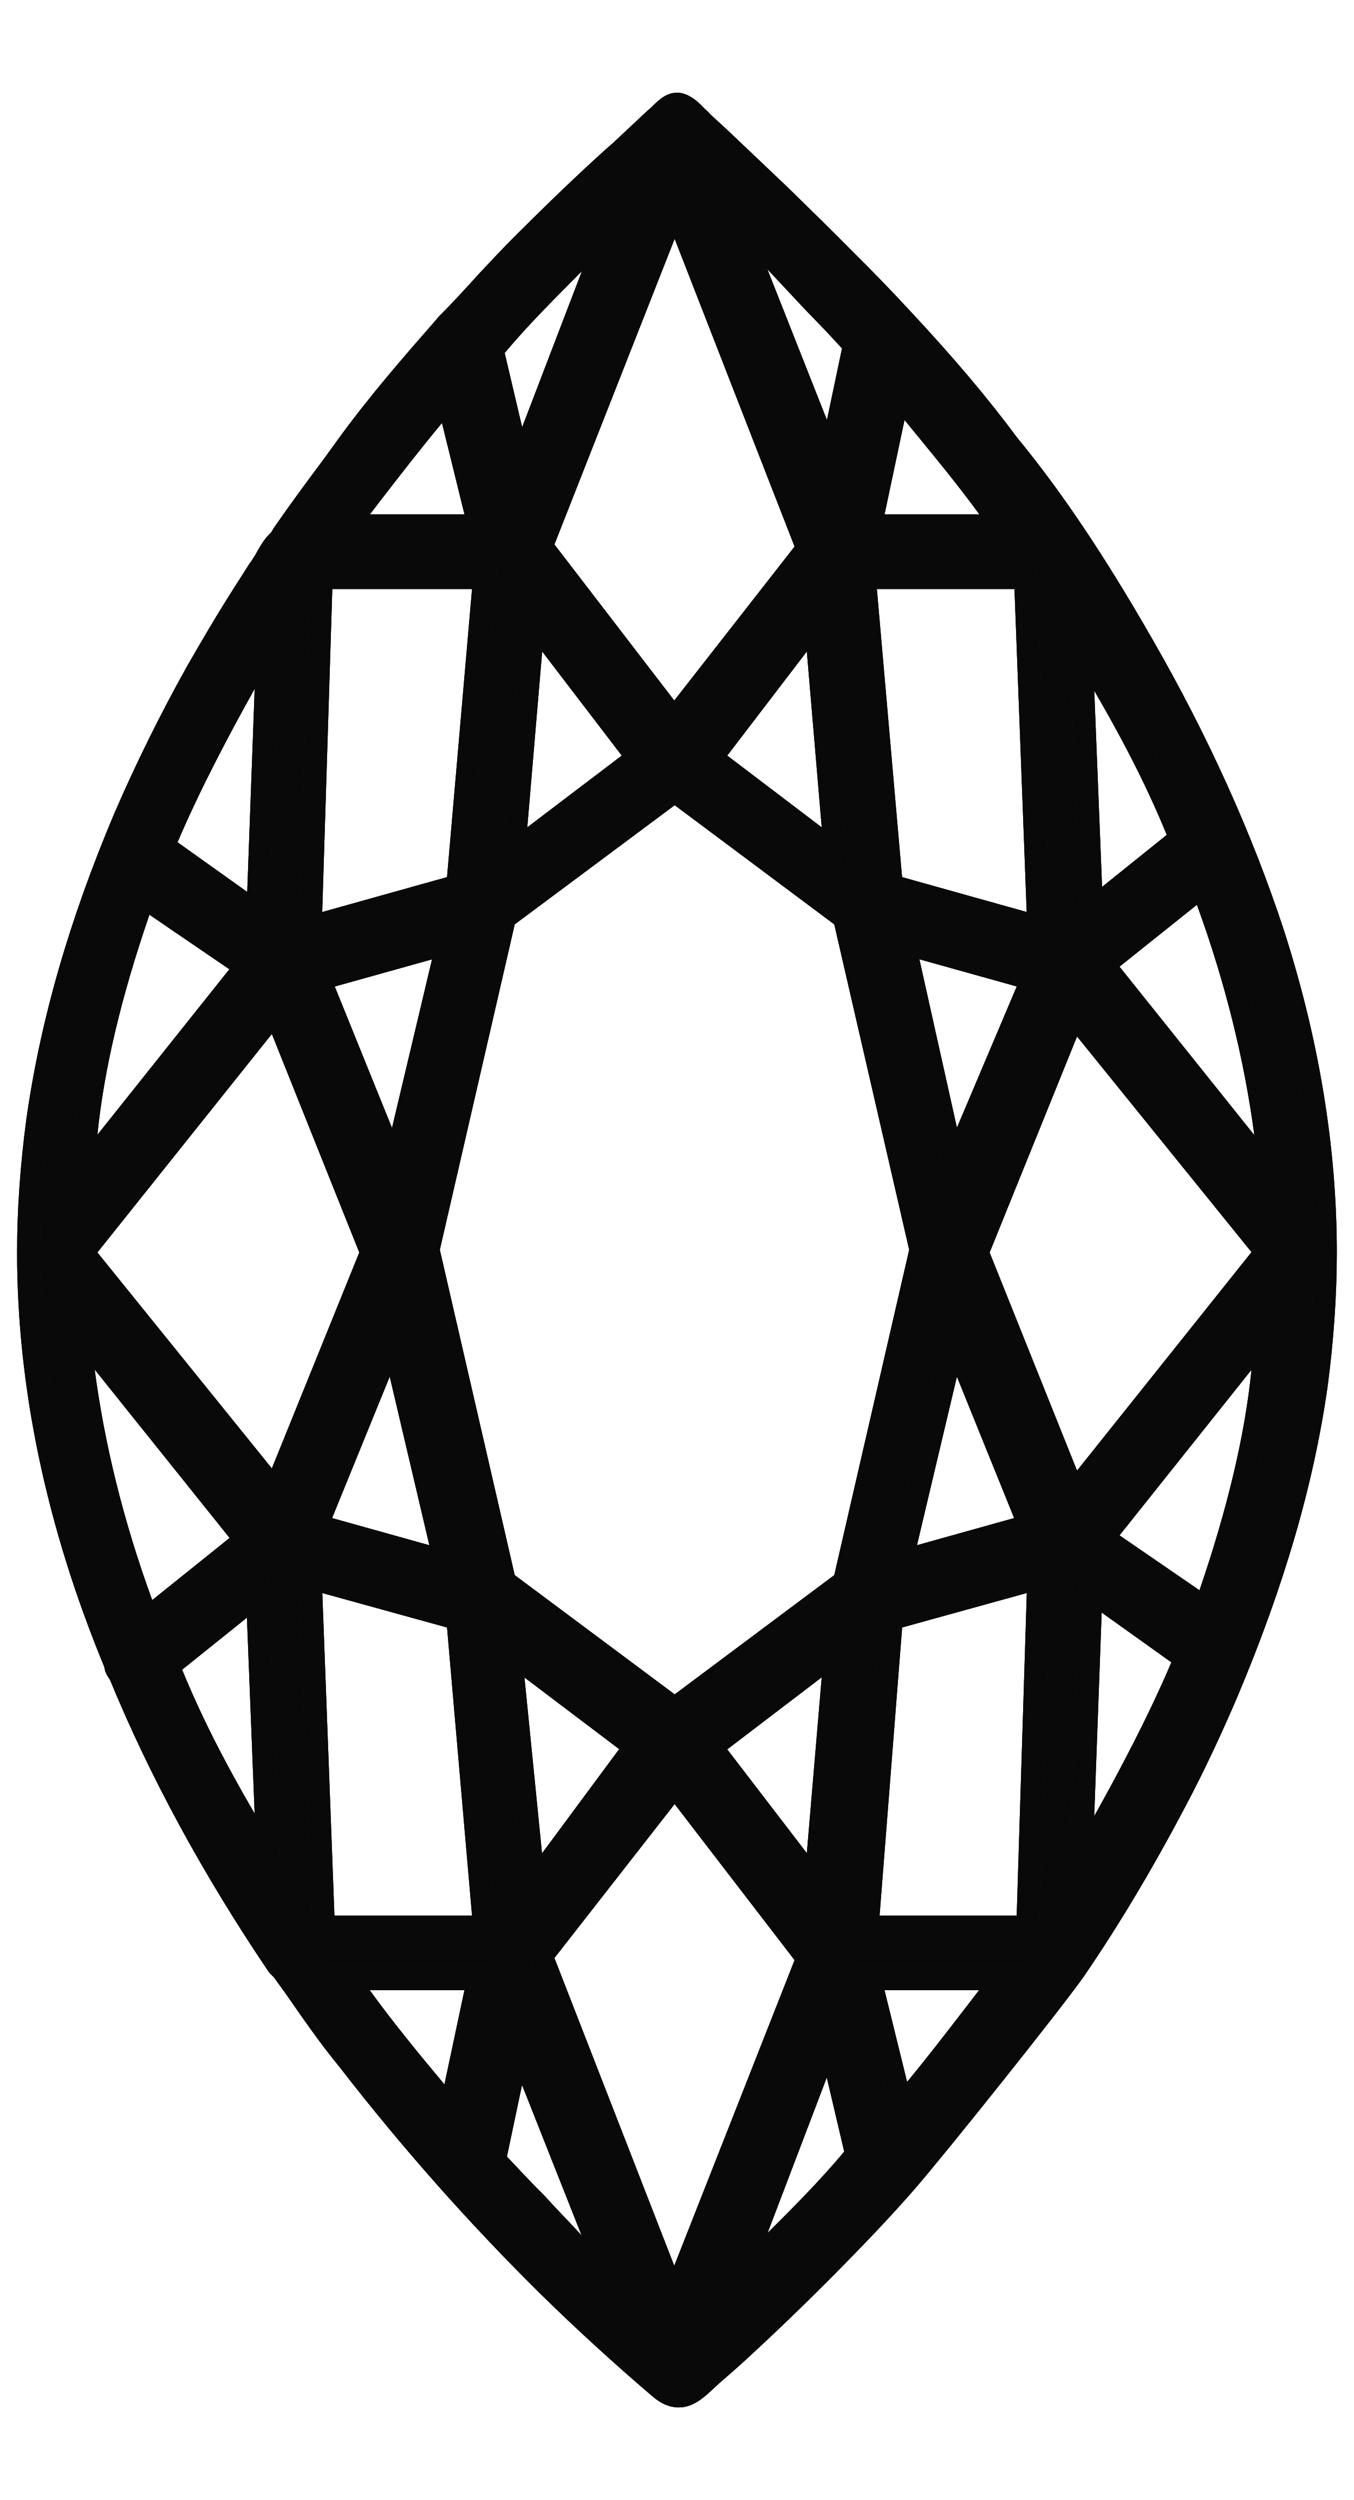 <svg width="13" height="24" viewBox="0 0 13 24" fill="none" xmlns="http://www.w3.org/2000/svg">
<g id="Group 26018">
<g id="Vector">
<path d="M12.219 8.953C11.921 8.048 11.502 7.117 10.969 6.191C10.506 5.383 10.095 4.774 9.68 4.27C9.396 3.887 9.069 3.5 8.654 3.056C8.474 2.861 8.287 2.669 8.125 2.509C7.915 2.296 7.697 2.083 7.483 1.874C7.291 1.691 7.098 1.508 6.906 1.326L6.749 1.182C6.732 1.164 6.714 1.143 6.692 1.126C6.639 1.069 6.587 1.021 6.531 1.004C6.461 0.986 6.412 1.026 6.317 1.122L6.286 1.148C6.177 1.251 6.063 1.356 5.953 1.46L5.892 1.513C5.608 1.769 5.325 2.043 5.041 2.326C4.918 2.448 4.801 2.573 4.682 2.7C4.556 2.839 4.43 2.978 4.298 3.109L4.258 3.156C3.957 3.5 3.642 3.861 3.35 4.261L3.189 4.483C3.04 4.682 2.882 4.896 2.725 5.122L2.712 5.144C2.704 5.157 2.69 5.183 2.664 5.205C2.62 5.249 2.581 5.317 2.546 5.383C2.525 5.413 2.507 5.448 2.485 5.474C2.42 5.579 2.354 5.678 2.289 5.783C2.154 5.996 2.026 6.217 1.9 6.435C1.637 6.904 1.401 7.384 1.2 7.848C0.768 8.87 0.493 9.827 0.361 10.766C0.305 11.188 0.274 11.61 0.274 12.023C0.274 13.306 0.554 14.633 1.105 15.964L1.114 16.002C1.114 16.006 1.114 16.011 1.13 16.037L1.153 16.072C1.537 17.007 2.049 17.947 2.672 18.868L2.712 18.907L2.826 19.064C3.001 19.316 3.166 19.555 3.346 19.773C3.931 20.529 4.573 21.256 5.263 21.938C5.617 22.285 5.98 22.616 6.338 22.921C6.408 22.981 6.469 23.004 6.534 22.999C6.622 22.99 6.697 22.921 6.771 22.852L6.828 22.799C6.923 22.716 7.019 22.634 7.112 22.547C7.391 22.29 7.675 22.016 7.954 21.734C8.178 21.507 8.444 21.233 8.698 20.942C9.003 20.59 10.1 19.216 10.314 18.912C10.672 18.39 11.021 17.799 11.354 17.155C11.506 16.859 11.646 16.555 11.777 16.25C12.223 15.193 12.507 14.223 12.639 13.285C12.695 12.858 12.725 12.432 12.725 12.023C12.725 11.023 12.555 9.993 12.219 8.953ZM10.603 6.578C10.916 7.117 11.13 7.548 11.305 7.975L11.336 8.048L10.48 8.736L10.379 6.201L10.603 6.578ZM8.623 3.791L8.768 3.96C9.003 4.248 9.248 4.539 9.493 4.874L9.615 5.048H8.357L8.623 3.791ZM9.846 5.544L9.973 8.901L8.558 8.505L8.299 5.544H9.846ZM9.155 11.184L8.68 9.053L9.912 9.397L9.155 11.184ZM9.16 12.854L9.885 14.645L8.654 14.989L9.16 12.854ZM7.443 2.504C7.557 2.626 7.679 2.756 7.802 2.887C7.924 3.013 8.047 3.139 8.164 3.269L8.204 3.309L7.972 4.413L7.042 2.06L7.443 2.504ZM8.02 8.179L6.828 7.274L7.832 5.961L8.02 8.179ZM6.478 1.991L7.754 5.265L6.473 6.904L5.198 5.244L6.478 1.991ZM6.124 7.274L4.932 8.179L5.12 5.961L6.124 7.274ZM4.761 3.318C5.001 3.03 5.272 2.765 5.508 2.526L5.871 2.169L4.988 4.474L4.726 3.36L4.761 3.318ZM4.844 8.809L6.478 7.592L8.108 8.809L8.842 11.997L8.108 15.184L6.478 16.402L4.844 15.184L4.11 11.997L4.844 8.809ZM8.02 15.863L7.832 18.081L6.828 16.772L8.02 15.863ZM6.098 16.768L5.123 18.085L4.901 15.863L6.098 16.768ZM4.272 14.989L3.04 14.645L3.77 12.854L4.272 14.989ZM3.066 9.397L4.298 9.053L3.791 11.188L3.066 9.397ZM3.595 4.7C3.787 4.452 3.966 4.222 4.162 3.986L4.298 3.822L4.6 5.048H3.328L3.595 4.7ZM3.084 5.544H4.652L4.395 8.505L2.979 8.901L3.084 5.544ZM1.602 8.045C1.834 7.501 2.122 6.965 2.35 6.557L2.572 6.157L2.476 8.77L1.567 8.122L1.602 8.045ZM0.825 10.888C0.89 10.244 1.056 9.545 1.331 8.744L1.38 8.61L2.362 9.28L0.785 11.258L0.825 10.888ZM1.358 15.397C1.083 14.645 0.895 13.888 0.799 13.154L0.75 12.772L2.359 14.78L1.41 15.542L1.358 15.397ZM2.35 17.464C2.035 16.925 1.821 16.494 1.646 16.067L1.615 15.994L2.472 15.306L2.572 17.842L2.35 17.464ZM2.642 14.31L0.794 12.023L2.642 9.709L3.568 12.023L2.642 14.31ZM4.328 20.251L4.185 20.082C3.948 19.799 3.704 19.503 3.46 19.168L3.337 18.994H4.595L4.328 20.251ZM3.105 18.498L2.979 15.146L4.395 15.537L4.652 18.498H3.105ZM5.508 21.538C5.398 21.416 5.272 21.291 5.15 21.155C5.027 21.034 4.906 20.903 4.787 20.777L4.748 20.733L4.98 19.634L5.911 21.985L5.508 21.538ZM6.473 22.051L5.198 18.777L6.478 17.138L7.754 18.798L6.473 22.051ZM8.19 20.724C7.95 21.012 7.684 21.277 7.448 21.512L7.085 21.873L7.963 19.568L8.225 20.682L8.19 20.724ZM9.353 19.346C9.165 19.59 8.985 19.824 8.793 20.056L8.654 20.22L8.352 18.994H9.624L9.353 19.346ZM9.868 18.498H8.326L8.558 15.537L9.973 15.146L9.868 18.498ZM10.309 14.333L9.383 12.023L10.309 9.735L12.157 12.019L10.309 14.333ZM11.349 15.997C11.118 16.541 10.829 17.08 10.603 17.485L10.379 17.889L10.475 15.271L11.384 15.92L11.349 15.997ZM12.126 13.154C12.061 13.797 11.895 14.497 11.62 15.303L11.572 15.437L10.589 14.762L12.166 12.784L12.126 13.154ZM10.594 9.262L11.541 8.505L11.594 8.645C11.869 9.397 12.056 10.154 12.153 10.888L12.201 11.27L10.594 9.262Z" fill="#333335"/>
<path d="M12.219 8.953C11.921 8.048 11.502 7.117 10.969 6.191C10.506 5.383 10.095 4.774 9.68 4.27C9.396 3.887 9.069 3.5 8.654 3.056C8.474 2.861 8.287 2.669 8.125 2.509C7.915 2.296 7.697 2.083 7.483 1.874C7.291 1.691 7.098 1.508 6.906 1.326L6.749 1.182C6.732 1.164 6.714 1.143 6.692 1.126C6.639 1.069 6.587 1.021 6.531 1.004C6.461 0.986 6.412 1.026 6.317 1.122L6.286 1.148C6.177 1.251 6.063 1.356 5.953 1.46L5.892 1.513C5.608 1.769 5.325 2.043 5.041 2.326C4.918 2.448 4.801 2.573 4.682 2.7C4.556 2.839 4.43 2.978 4.298 3.109L4.258 3.156C3.957 3.5 3.642 3.861 3.35 4.261L3.189 4.483C3.04 4.682 2.882 4.896 2.725 5.122L2.712 5.144C2.704 5.157 2.69 5.183 2.664 5.205C2.62 5.249 2.581 5.317 2.546 5.383C2.525 5.413 2.507 5.448 2.485 5.474C2.42 5.579 2.354 5.678 2.289 5.783C2.154 5.996 2.026 6.217 1.9 6.435C1.637 6.904 1.401 7.384 1.2 7.848C0.768 8.87 0.493 9.827 0.361 10.766C0.305 11.188 0.274 11.61 0.274 12.023C0.274 13.306 0.554 14.633 1.105 15.964L1.114 16.002C1.114 16.006 1.114 16.011 1.13 16.037L1.153 16.072C1.537 17.007 2.049 17.947 2.672 18.868L2.712 18.907L2.826 19.064C3.001 19.316 3.166 19.555 3.346 19.773C3.931 20.529 4.573 21.256 5.263 21.938C5.617 22.285 5.98 22.616 6.338 22.921C6.408 22.981 6.469 23.004 6.534 22.999C6.622 22.99 6.697 22.921 6.771 22.852L6.828 22.799C6.923 22.716 7.019 22.634 7.112 22.547C7.391 22.29 7.675 22.016 7.954 21.734C8.178 21.507 8.444 21.233 8.698 20.942C9.003 20.59 10.1 19.216 10.314 18.912C10.672 18.39 11.021 17.799 11.354 17.155C11.506 16.859 11.646 16.555 11.777 16.25C12.223 15.193 12.507 14.223 12.639 13.285C12.695 12.858 12.725 12.432 12.725 12.023C12.725 11.023 12.555 9.993 12.219 8.953ZM10.603 6.578C10.916 7.117 11.13 7.548 11.305 7.975L11.336 8.048L10.48 8.736L10.379 6.201L10.603 6.578ZM8.623 3.791L8.768 3.96C9.003 4.248 9.248 4.539 9.493 4.874L9.615 5.048H8.357L8.623 3.791ZM9.846 5.544L9.973 8.901L8.558 8.505L8.299 5.544H9.846ZM9.155 11.184L8.68 9.053L9.912 9.397L9.155 11.184ZM9.16 12.854L9.885 14.645L8.654 14.989L9.16 12.854ZM7.443 2.504C7.557 2.626 7.679 2.756 7.802 2.887C7.924 3.013 8.047 3.139 8.164 3.269L8.204 3.309L7.972 4.413L7.042 2.06L7.443 2.504ZM8.02 8.179L6.828 7.274L7.832 5.961L8.02 8.179ZM6.478 1.991L7.754 5.265L6.473 6.904L5.198 5.244L6.478 1.991ZM6.124 7.274L4.932 8.179L5.12 5.961L6.124 7.274ZM4.761 3.318C5.001 3.03 5.272 2.765 5.508 2.526L5.871 2.169L4.988 4.474L4.726 3.36L4.761 3.318ZM4.844 8.809L6.478 7.592L8.108 8.809L8.842 11.997L8.108 15.184L6.478 16.402L4.844 15.184L4.11 11.997L4.844 8.809ZM8.02 15.863L7.832 18.081L6.828 16.772L8.02 15.863ZM6.098 16.768L5.123 18.085L4.901 15.863L6.098 16.768ZM4.272 14.989L3.04 14.645L3.77 12.854L4.272 14.989ZM3.066 9.397L4.298 9.053L3.791 11.188L3.066 9.397ZM3.595 4.7C3.787 4.452 3.966 4.222 4.162 3.986L4.298 3.822L4.6 5.048H3.328L3.595 4.7ZM3.084 5.544H4.652L4.395 8.505L2.979 8.901L3.084 5.544ZM1.602 8.045C1.834 7.501 2.122 6.965 2.35 6.557L2.572 6.157L2.476 8.77L1.567 8.122L1.602 8.045ZM0.825 10.888C0.89 10.244 1.056 9.545 1.331 8.744L1.38 8.61L2.362 9.28L0.785 11.258L0.825 10.888ZM1.358 15.397C1.083 14.645 0.895 13.888 0.799 13.154L0.75 12.772L2.359 14.78L1.41 15.542L1.358 15.397ZM2.35 17.464C2.035 16.925 1.821 16.494 1.646 16.067L1.615 15.994L2.472 15.306L2.572 17.842L2.35 17.464ZM2.642 14.31L0.794 12.023L2.642 9.709L3.568 12.023L2.642 14.31ZM4.328 20.251L4.185 20.082C3.948 19.799 3.704 19.503 3.46 19.168L3.337 18.994H4.595L4.328 20.251ZM3.105 18.498L2.979 15.146L4.395 15.537L4.652 18.498H3.105ZM5.508 21.538C5.398 21.416 5.272 21.291 5.15 21.155C5.027 21.034 4.906 20.903 4.787 20.777L4.748 20.733L4.98 19.634L5.911 21.985L5.508 21.538ZM6.473 22.051L5.198 18.777L6.478 17.138L7.754 18.798L6.473 22.051ZM8.19 20.724C7.95 21.012 7.684 21.277 7.448 21.512L7.085 21.873L7.963 19.568L8.225 20.682L8.19 20.724ZM9.353 19.346C9.165 19.59 8.985 19.824 8.793 20.056L8.654 20.22L8.352 18.994H9.624L9.353 19.346ZM9.868 18.498H8.326L8.558 15.537L9.973 15.146L9.868 18.498ZM10.309 14.333L9.383 12.023L10.309 9.735L12.157 12.019L10.309 14.333ZM11.349 15.997C11.118 16.541 10.829 17.08 10.603 17.485L10.379 17.889L10.475 15.271L11.384 15.92L11.349 15.997ZM12.126 13.154C12.061 13.797 11.895 14.497 11.62 15.303L11.572 15.437L10.589 14.762L12.166 12.784L12.126 13.154ZM10.594 9.262L11.541 8.505L11.594 8.645C11.869 9.397 12.056 10.154 12.153 10.888L12.201 11.27L10.594 9.262Z" fill="black" fill-opacity="0.2"/>
<path d="M12.219 8.953C11.921 8.048 11.502 7.117 10.969 6.191C10.506 5.383 10.095 4.774 9.68 4.27C9.396 3.887 9.069 3.5 8.654 3.056C8.474 2.861 8.287 2.669 8.125 2.509C7.915 2.296 7.697 2.083 7.483 1.874C7.291 1.691 7.098 1.508 6.906 1.326L6.749 1.182C6.732 1.164 6.714 1.143 6.692 1.126C6.639 1.069 6.587 1.021 6.531 1.004C6.461 0.986 6.412 1.026 6.317 1.122L6.286 1.148C6.177 1.251 6.063 1.356 5.953 1.46L5.892 1.513C5.608 1.769 5.325 2.043 5.041 2.326C4.918 2.448 4.801 2.573 4.682 2.7C4.556 2.839 4.43 2.978 4.298 3.109L4.258 3.156C3.957 3.5 3.642 3.861 3.35 4.261L3.189 4.483C3.04 4.682 2.882 4.896 2.725 5.122L2.712 5.144C2.704 5.157 2.69 5.183 2.664 5.205C2.62 5.249 2.581 5.317 2.546 5.383C2.525 5.413 2.507 5.448 2.485 5.474C2.42 5.579 2.354 5.678 2.289 5.783C2.154 5.996 2.026 6.217 1.9 6.435C1.637 6.904 1.401 7.384 1.2 7.848C0.768 8.87 0.493 9.827 0.361 10.766C0.305 11.188 0.274 11.61 0.274 12.023C0.274 13.306 0.554 14.633 1.105 15.964L1.114 16.002C1.114 16.006 1.114 16.011 1.13 16.037L1.153 16.072C1.537 17.007 2.049 17.947 2.672 18.868L2.712 18.907L2.826 19.064C3.001 19.316 3.166 19.555 3.346 19.773C3.931 20.529 4.573 21.256 5.263 21.938C5.617 22.285 5.98 22.616 6.338 22.921C6.408 22.981 6.469 23.004 6.534 22.999C6.622 22.99 6.697 22.921 6.771 22.852L6.828 22.799C6.923 22.716 7.019 22.634 7.112 22.547C7.391 22.29 7.675 22.016 7.954 21.734C8.178 21.507 8.444 21.233 8.698 20.942C9.003 20.59 10.1 19.216 10.314 18.912C10.672 18.39 11.021 17.799 11.354 17.155C11.506 16.859 11.646 16.555 11.777 16.25C12.223 15.193 12.507 14.223 12.639 13.285C12.695 12.858 12.725 12.432 12.725 12.023C12.725 11.023 12.555 9.993 12.219 8.953ZM10.603 6.578C10.916 7.117 11.13 7.548 11.305 7.975L11.336 8.048L10.48 8.736L10.379 6.201L10.603 6.578ZM8.623 3.791L8.768 3.96C9.003 4.248 9.248 4.539 9.493 4.874L9.615 5.048H8.357L8.623 3.791ZM9.846 5.544L9.973 8.901L8.558 8.505L8.299 5.544H9.846ZM9.155 11.184L8.68 9.053L9.912 9.397L9.155 11.184ZM9.16 12.854L9.885 14.645L8.654 14.989L9.16 12.854ZM7.443 2.504C7.557 2.626 7.679 2.756 7.802 2.887C7.924 3.013 8.047 3.139 8.164 3.269L8.204 3.309L7.972 4.413L7.042 2.06L7.443 2.504ZM8.02 8.179L6.828 7.274L7.832 5.961L8.02 8.179ZM6.478 1.991L7.754 5.265L6.473 6.904L5.198 5.244L6.478 1.991ZM6.124 7.274L4.932 8.179L5.12 5.961L6.124 7.274ZM4.761 3.318C5.001 3.03 5.272 2.765 5.508 2.526L5.871 2.169L4.988 4.474L4.726 3.36L4.761 3.318ZM4.844 8.809L6.478 7.592L8.108 8.809L8.842 11.997L8.108 15.184L6.478 16.402L4.844 15.184L4.11 11.997L4.844 8.809ZM8.02 15.863L7.832 18.081L6.828 16.772L8.02 15.863ZM6.098 16.768L5.123 18.085L4.901 15.863L6.098 16.768ZM4.272 14.989L3.04 14.645L3.77 12.854L4.272 14.989ZM3.066 9.397L4.298 9.053L3.791 11.188L3.066 9.397ZM3.595 4.7C3.787 4.452 3.966 4.222 4.162 3.986L4.298 3.822L4.6 5.048H3.328L3.595 4.7ZM3.084 5.544H4.652L4.395 8.505L2.979 8.901L3.084 5.544ZM1.602 8.045C1.834 7.501 2.122 6.965 2.35 6.557L2.572 6.157L2.476 8.77L1.567 8.122L1.602 8.045ZM0.825 10.888C0.89 10.244 1.056 9.545 1.331 8.744L1.38 8.61L2.362 9.28L0.785 11.258L0.825 10.888ZM1.358 15.397C1.083 14.645 0.895 13.888 0.799 13.154L0.75 12.772L2.359 14.78L1.41 15.542L1.358 15.397ZM2.35 17.464C2.035 16.925 1.821 16.494 1.646 16.067L1.615 15.994L2.472 15.306L2.572 17.842L2.35 17.464ZM2.642 14.31L0.794 12.023L2.642 9.709L3.568 12.023L2.642 14.31ZM4.328 20.251L4.185 20.082C3.948 19.799 3.704 19.503 3.46 19.168L3.337 18.994H4.595L4.328 20.251ZM3.105 18.498L2.979 15.146L4.395 15.537L4.652 18.498H3.105ZM5.508 21.538C5.398 21.416 5.272 21.291 5.15 21.155C5.027 21.034 4.906 20.903 4.787 20.777L4.748 20.733L4.98 19.634L5.911 21.985L5.508 21.538ZM6.473 22.051L5.198 18.777L6.478 17.138L7.754 18.798L6.473 22.051ZM8.19 20.724C7.95 21.012 7.684 21.277 7.448 21.512L7.085 21.873L7.963 19.568L8.225 20.682L8.19 20.724ZM9.353 19.346C9.165 19.59 8.985 19.824 8.793 20.056L8.654 20.22L8.352 18.994H9.624L9.353 19.346ZM9.868 18.498H8.326L8.558 15.537L9.973 15.146L9.868 18.498ZM10.309 14.333L9.383 12.023L10.309 9.735L12.157 12.019L10.309 14.333ZM11.349 15.997C11.118 16.541 10.829 17.08 10.603 17.485L10.379 17.889L10.475 15.271L11.384 15.92L11.349 15.997ZM12.126 13.154C12.061 13.797 11.895 14.497 11.62 15.303L11.572 15.437L10.589 14.762L12.166 12.784L12.126 13.154ZM10.594 9.262L11.541 8.505L11.594 8.645C11.869 9.397 12.056 10.154 12.153 10.888L12.201 11.27L10.594 9.262Z" fill="black" fill-opacity="0.2"/>
<path d="M12.219 8.953C11.921 8.048 11.502 7.117 10.969 6.191C10.506 5.383 10.095 4.774 9.68 4.27C9.396 3.887 9.069 3.5 8.654 3.056C8.474 2.861 8.287 2.669 8.125 2.509C7.915 2.296 7.697 2.083 7.483 1.874C7.291 1.691 7.098 1.508 6.906 1.326L6.749 1.182C6.732 1.164 6.714 1.143 6.692 1.126C6.639 1.069 6.587 1.021 6.531 1.004C6.461 0.986 6.412 1.026 6.317 1.122L6.286 1.148C6.177 1.251 6.063 1.356 5.953 1.46L5.892 1.513C5.608 1.769 5.325 2.043 5.041 2.326C4.918 2.448 4.801 2.573 4.682 2.7C4.556 2.839 4.43 2.978 4.298 3.109L4.258 3.156C3.957 3.5 3.642 3.861 3.35 4.261L3.189 4.483C3.04 4.682 2.882 4.896 2.725 5.122L2.712 5.144C2.704 5.157 2.69 5.183 2.664 5.205C2.62 5.249 2.581 5.317 2.546 5.383C2.525 5.413 2.507 5.448 2.485 5.474C2.42 5.579 2.354 5.678 2.289 5.783C2.154 5.996 2.026 6.217 1.9 6.435C1.637 6.904 1.401 7.384 1.2 7.848C0.768 8.87 0.493 9.827 0.361 10.766C0.305 11.188 0.274 11.61 0.274 12.023C0.274 13.306 0.554 14.633 1.105 15.964L1.114 16.002C1.114 16.006 1.114 16.011 1.13 16.037L1.153 16.072C1.537 17.007 2.049 17.947 2.672 18.868L2.712 18.907L2.826 19.064C3.001 19.316 3.166 19.555 3.346 19.773C3.931 20.529 4.573 21.256 5.263 21.938C5.617 22.285 5.98 22.616 6.338 22.921C6.408 22.981 6.469 23.004 6.534 22.999C6.622 22.99 6.697 22.921 6.771 22.852L6.828 22.799C6.923 22.716 7.019 22.634 7.112 22.547C7.391 22.29 7.675 22.016 7.954 21.734C8.178 21.507 8.444 21.233 8.698 20.942C9.003 20.59 10.1 19.216 10.314 18.912C10.672 18.39 11.021 17.799 11.354 17.155C11.506 16.859 11.646 16.555 11.777 16.25C12.223 15.193 12.507 14.223 12.639 13.285C12.695 12.858 12.725 12.432 12.725 12.023C12.725 11.023 12.555 9.993 12.219 8.953ZM10.603 6.578C10.916 7.117 11.13 7.548 11.305 7.975L11.336 8.048L10.48 8.736L10.379 6.201L10.603 6.578ZM8.623 3.791L8.768 3.96C9.003 4.248 9.248 4.539 9.493 4.874L9.615 5.048H8.357L8.623 3.791ZM9.846 5.544L9.973 8.901L8.558 8.505L8.299 5.544H9.846ZM9.155 11.184L8.68 9.053L9.912 9.397L9.155 11.184ZM9.16 12.854L9.885 14.645L8.654 14.989L9.16 12.854ZM7.443 2.504C7.557 2.626 7.679 2.756 7.802 2.887C7.924 3.013 8.047 3.139 8.164 3.269L8.204 3.309L7.972 4.413L7.042 2.06L7.443 2.504ZM8.02 8.179L6.828 7.274L7.832 5.961L8.02 8.179ZM6.478 1.991L7.754 5.265L6.473 6.904L5.198 5.244L6.478 1.991ZM6.124 7.274L4.932 8.179L5.12 5.961L6.124 7.274ZM4.761 3.318C5.001 3.03 5.272 2.765 5.508 2.526L5.871 2.169L4.988 4.474L4.726 3.36L4.761 3.318ZM4.844 8.809L6.478 7.592L8.108 8.809L8.842 11.997L8.108 15.184L6.478 16.402L4.844 15.184L4.11 11.997L4.844 8.809ZM8.02 15.863L7.832 18.081L6.828 16.772L8.02 15.863ZM6.098 16.768L5.123 18.085L4.901 15.863L6.098 16.768ZM4.272 14.989L3.04 14.645L3.77 12.854L4.272 14.989ZM3.066 9.397L4.298 9.053L3.791 11.188L3.066 9.397ZM3.595 4.7C3.787 4.452 3.966 4.222 4.162 3.986L4.298 3.822L4.6 5.048H3.328L3.595 4.7ZM3.084 5.544H4.652L4.395 8.505L2.979 8.901L3.084 5.544ZM1.602 8.045C1.834 7.501 2.122 6.965 2.35 6.557L2.572 6.157L2.476 8.77L1.567 8.122L1.602 8.045ZM0.825 10.888C0.89 10.244 1.056 9.545 1.331 8.744L1.38 8.61L2.362 9.28L0.785 11.258L0.825 10.888ZM1.358 15.397C1.083 14.645 0.895 13.888 0.799 13.154L0.75 12.772L2.359 14.78L1.41 15.542L1.358 15.397ZM2.35 17.464C2.035 16.925 1.821 16.494 1.646 16.067L1.615 15.994L2.472 15.306L2.572 17.842L2.35 17.464ZM2.642 14.31L0.794 12.023L2.642 9.709L3.568 12.023L2.642 14.31ZM4.328 20.251L4.185 20.082C3.948 19.799 3.704 19.503 3.46 19.168L3.337 18.994H4.595L4.328 20.251ZM3.105 18.498L2.979 15.146L4.395 15.537L4.652 18.498H3.105ZM5.508 21.538C5.398 21.416 5.272 21.291 5.15 21.155C5.027 21.034 4.906 20.903 4.787 20.777L4.748 20.733L4.98 19.634L5.911 21.985L5.508 21.538ZM6.473 22.051L5.198 18.777L6.478 17.138L7.754 18.798L6.473 22.051ZM8.19 20.724C7.95 21.012 7.684 21.277 7.448 21.512L7.085 21.873L7.963 19.568L8.225 20.682L8.19 20.724ZM9.353 19.346C9.165 19.59 8.985 19.824 8.793 20.056L8.654 20.22L8.352 18.994H9.624L9.353 19.346ZM9.868 18.498H8.326L8.558 15.537L9.973 15.146L9.868 18.498ZM10.309 14.333L9.383 12.023L10.309 9.735L12.157 12.019L10.309 14.333ZM11.349 15.997C11.118 16.541 10.829 17.08 10.603 17.485L10.379 17.889L10.475 15.271L11.384 15.92L11.349 15.997ZM12.126 13.154C12.061 13.797 11.895 14.497 11.62 15.303L11.572 15.437L10.589 14.762L12.166 12.784L12.126 13.154ZM10.594 9.262L11.541 8.505L11.594 8.645C11.869 9.397 12.056 10.154 12.153 10.888L12.201 11.27L10.594 9.262Z" fill="black" fill-opacity="0.2"/>
<path d="M12.219 8.953C11.921 8.048 11.502 7.117 10.969 6.191C10.506 5.383 10.095 4.774 9.68 4.27C9.396 3.887 9.069 3.5 8.654 3.056C8.474 2.861 8.287 2.669 8.125 2.509C7.915 2.296 7.697 2.083 7.483 1.874C7.291 1.691 7.098 1.508 6.906 1.326L6.749 1.182C6.732 1.164 6.714 1.143 6.692 1.126C6.639 1.069 6.587 1.021 6.531 1.004C6.461 0.986 6.412 1.026 6.317 1.122L6.286 1.148C6.177 1.251 6.063 1.356 5.953 1.46L5.892 1.513C5.608 1.769 5.325 2.043 5.041 2.326C4.918 2.448 4.801 2.573 4.682 2.7C4.556 2.839 4.43 2.978 4.298 3.109L4.258 3.156C3.957 3.5 3.642 3.861 3.35 4.261L3.189 4.483C3.04 4.682 2.882 4.896 2.725 5.122L2.712 5.144C2.704 5.157 2.69 5.183 2.664 5.205C2.62 5.249 2.581 5.317 2.546 5.383C2.525 5.413 2.507 5.448 2.485 5.474C2.42 5.579 2.354 5.678 2.289 5.783C2.154 5.996 2.026 6.217 1.9 6.435C1.637 6.904 1.401 7.384 1.2 7.848C0.768 8.87 0.493 9.827 0.361 10.766C0.305 11.188 0.274 11.61 0.274 12.023C0.274 13.306 0.554 14.633 1.105 15.964L1.114 16.002C1.114 16.006 1.114 16.011 1.13 16.037L1.153 16.072C1.537 17.007 2.049 17.947 2.672 18.868L2.712 18.907L2.826 19.064C3.001 19.316 3.166 19.555 3.346 19.773C3.931 20.529 4.573 21.256 5.263 21.938C5.617 22.285 5.98 22.616 6.338 22.921C6.408 22.981 6.469 23.004 6.534 22.999C6.622 22.99 6.697 22.921 6.771 22.852L6.828 22.799C6.923 22.716 7.019 22.634 7.112 22.547C7.391 22.29 7.675 22.016 7.954 21.734C8.178 21.507 8.444 21.233 8.698 20.942C9.003 20.59 10.1 19.216 10.314 18.912C10.672 18.39 11.021 17.799 11.354 17.155C11.506 16.859 11.646 16.555 11.777 16.25C12.223 15.193 12.507 14.223 12.639 13.285C12.695 12.858 12.725 12.432 12.725 12.023C12.725 11.023 12.555 9.993 12.219 8.953ZM10.603 6.578C10.916 7.117 11.13 7.548 11.305 7.975L11.336 8.048L10.48 8.736L10.379 6.201L10.603 6.578ZM8.623 3.791L8.768 3.96C9.003 4.248 9.248 4.539 9.493 4.874L9.615 5.048H8.357L8.623 3.791ZM9.846 5.544L9.973 8.901L8.558 8.505L8.299 5.544H9.846ZM9.155 11.184L8.68 9.053L9.912 9.397L9.155 11.184ZM9.16 12.854L9.885 14.645L8.654 14.989L9.16 12.854ZM7.443 2.504C7.557 2.626 7.679 2.756 7.802 2.887C7.924 3.013 8.047 3.139 8.164 3.269L8.204 3.309L7.972 4.413L7.042 2.06L7.443 2.504ZM8.02 8.179L6.828 7.274L7.832 5.961L8.02 8.179ZM6.478 1.991L7.754 5.265L6.473 6.904L5.198 5.244L6.478 1.991ZM6.124 7.274L4.932 8.179L5.12 5.961L6.124 7.274ZM4.761 3.318C5.001 3.03 5.272 2.765 5.508 2.526L5.871 2.169L4.988 4.474L4.726 3.36L4.761 3.318ZM4.844 8.809L6.478 7.592L8.108 8.809L8.842 11.997L8.108 15.184L6.478 16.402L4.844 15.184L4.11 11.997L4.844 8.809ZM8.02 15.863L7.832 18.081L6.828 16.772L8.02 15.863ZM6.098 16.768L5.123 18.085L4.901 15.863L6.098 16.768ZM4.272 14.989L3.04 14.645L3.77 12.854L4.272 14.989ZM3.066 9.397L4.298 9.053L3.791 11.188L3.066 9.397ZM3.595 4.7C3.787 4.452 3.966 4.222 4.162 3.986L4.298 3.822L4.6 5.048H3.328L3.595 4.7ZM3.084 5.544H4.652L4.395 8.505L2.979 8.901L3.084 5.544ZM1.602 8.045C1.834 7.501 2.122 6.965 2.35 6.557L2.572 6.157L2.476 8.77L1.567 8.122L1.602 8.045ZM0.825 10.888C0.89 10.244 1.056 9.545 1.331 8.744L1.38 8.61L2.362 9.28L0.785 11.258L0.825 10.888ZM1.358 15.397C1.083 14.645 0.895 13.888 0.799 13.154L0.75 12.772L2.359 14.78L1.41 15.542L1.358 15.397ZM2.35 17.464C2.035 16.925 1.821 16.494 1.646 16.067L1.615 15.994L2.472 15.306L2.572 17.842L2.35 17.464ZM2.642 14.31L0.794 12.023L2.642 9.709L3.568 12.023L2.642 14.31ZM4.328 20.251L4.185 20.082C3.948 19.799 3.704 19.503 3.46 19.168L3.337 18.994H4.595L4.328 20.251ZM3.105 18.498L2.979 15.146L4.395 15.537L4.652 18.498H3.105ZM5.508 21.538C5.398 21.416 5.272 21.291 5.15 21.155C5.027 21.034 4.906 20.903 4.787 20.777L4.748 20.733L4.98 19.634L5.911 21.985L5.508 21.538ZM6.473 22.051L5.198 18.777L6.478 17.138L7.754 18.798L6.473 22.051ZM8.19 20.724C7.95 21.012 7.684 21.277 7.448 21.512L7.085 21.873L7.963 19.568L8.225 20.682L8.19 20.724ZM9.353 19.346C9.165 19.59 8.985 19.824 8.793 20.056L8.654 20.22L8.352 18.994H9.624L9.353 19.346ZM9.868 18.498H8.326L8.558 15.537L9.973 15.146L9.868 18.498ZM10.309 14.333L9.383 12.023L10.309 9.735L12.157 12.019L10.309 14.333ZM11.349 15.997C11.118 16.541 10.829 17.08 10.603 17.485L10.379 17.889L10.475 15.271L11.384 15.92L11.349 15.997ZM12.126 13.154C12.061 13.797 11.895 14.497 11.62 15.303L11.572 15.437L10.589 14.762L12.166 12.784L12.126 13.154ZM10.594 9.262L11.541 8.505L11.594 8.645C11.869 9.397 12.056 10.154 12.153 10.888L12.201 11.27L10.594 9.262Z" fill="black" fill-opacity="0.2"/>
<path d="M12.219 8.953C11.921 8.048 11.502 7.117 10.969 6.191C10.506 5.383 10.095 4.774 9.68 4.27C9.396 3.887 9.069 3.5 8.654 3.056C8.474 2.861 8.287 2.669 8.125 2.509C7.915 2.296 7.697 2.083 7.483 1.874C7.291 1.691 7.098 1.508 6.906 1.326L6.749 1.182C6.732 1.164 6.714 1.143 6.692 1.126C6.639 1.069 6.587 1.021 6.531 1.004C6.461 0.986 6.412 1.026 6.317 1.122L6.286 1.148C6.177 1.251 6.063 1.356 5.953 1.46L5.892 1.513C5.608 1.769 5.325 2.043 5.041 2.326C4.918 2.448 4.801 2.573 4.682 2.7C4.556 2.839 4.43 2.978 4.298 3.109L4.258 3.156C3.957 3.5 3.642 3.861 3.35 4.261L3.189 4.483C3.04 4.682 2.882 4.896 2.725 5.122L2.712 5.144C2.704 5.157 2.69 5.183 2.664 5.205C2.62 5.249 2.581 5.317 2.546 5.383C2.525 5.413 2.507 5.448 2.485 5.474C2.42 5.579 2.354 5.678 2.289 5.783C2.154 5.996 2.026 6.217 1.9 6.435C1.637 6.904 1.401 7.384 1.2 7.848C0.768 8.87 0.493 9.827 0.361 10.766C0.305 11.188 0.274 11.61 0.274 12.023C0.274 13.306 0.554 14.633 1.105 15.964L1.114 16.002C1.114 16.006 1.114 16.011 1.13 16.037L1.153 16.072C1.537 17.007 2.049 17.947 2.672 18.868L2.712 18.907L2.826 19.064C3.001 19.316 3.166 19.555 3.346 19.773C3.931 20.529 4.573 21.256 5.263 21.938C5.617 22.285 5.98 22.616 6.338 22.921C6.408 22.981 6.469 23.004 6.534 22.999C6.622 22.99 6.697 22.921 6.771 22.852L6.828 22.799C6.923 22.716 7.019 22.634 7.112 22.547C7.391 22.29 7.675 22.016 7.954 21.734C8.178 21.507 8.444 21.233 8.698 20.942C9.003 20.59 10.1 19.216 10.314 18.912C10.672 18.39 11.021 17.799 11.354 17.155C11.506 16.859 11.646 16.555 11.777 16.25C12.223 15.193 12.507 14.223 12.639 13.285C12.695 12.858 12.725 12.432 12.725 12.023C12.725 11.023 12.555 9.993 12.219 8.953ZM10.603 6.578C10.916 7.117 11.13 7.548 11.305 7.975L11.336 8.048L10.48 8.736L10.379 6.201L10.603 6.578ZM8.623 3.791L8.768 3.96C9.003 4.248 9.248 4.539 9.493 4.874L9.615 5.048H8.357L8.623 3.791ZM9.846 5.544L9.973 8.901L8.558 8.505L8.299 5.544H9.846ZM9.155 11.184L8.68 9.053L9.912 9.397L9.155 11.184ZM9.16 12.854L9.885 14.645L8.654 14.989L9.16 12.854ZM7.443 2.504C7.557 2.626 7.679 2.756 7.802 2.887C7.924 3.013 8.047 3.139 8.164 3.269L8.204 3.309L7.972 4.413L7.042 2.06L7.443 2.504ZM8.02 8.179L6.828 7.274L7.832 5.961L8.02 8.179ZM6.478 1.991L7.754 5.265L6.473 6.904L5.198 5.244L6.478 1.991ZM6.124 7.274L4.932 8.179L5.12 5.961L6.124 7.274ZM4.761 3.318C5.001 3.03 5.272 2.765 5.508 2.526L5.871 2.169L4.988 4.474L4.726 3.36L4.761 3.318ZM4.844 8.809L6.478 7.592L8.108 8.809L8.842 11.997L8.108 15.184L6.478 16.402L4.844 15.184L4.11 11.997L4.844 8.809ZM8.02 15.863L7.832 18.081L6.828 16.772L8.02 15.863ZM6.098 16.768L5.123 18.085L4.901 15.863L6.098 16.768ZM4.272 14.989L3.04 14.645L3.77 12.854L4.272 14.989ZM3.066 9.397L4.298 9.053L3.791 11.188L3.066 9.397ZM3.595 4.7C3.787 4.452 3.966 4.222 4.162 3.986L4.298 3.822L4.6 5.048H3.328L3.595 4.7ZM3.084 5.544H4.652L4.395 8.505L2.979 8.901L3.084 5.544ZM1.602 8.045C1.834 7.501 2.122 6.965 2.35 6.557L2.572 6.157L2.476 8.77L1.567 8.122L1.602 8.045ZM0.825 10.888C0.89 10.244 1.056 9.545 1.331 8.744L1.38 8.61L2.362 9.28L0.785 11.258L0.825 10.888ZM1.358 15.397C1.083 14.645 0.895 13.888 0.799 13.154L0.75 12.772L2.359 14.78L1.41 15.542L1.358 15.397ZM2.35 17.464C2.035 16.925 1.821 16.494 1.646 16.067L1.615 15.994L2.472 15.306L2.572 17.842L2.35 17.464ZM2.642 14.31L0.794 12.023L2.642 9.709L3.568 12.023L2.642 14.31ZM4.328 20.251L4.185 20.082C3.948 19.799 3.704 19.503 3.46 19.168L3.337 18.994H4.595L4.328 20.251ZM3.105 18.498L2.979 15.146L4.395 15.537L4.652 18.498H3.105ZM5.508 21.538C5.398 21.416 5.272 21.291 5.15 21.155C5.027 21.034 4.906 20.903 4.787 20.777L4.748 20.733L4.98 19.634L5.911 21.985L5.508 21.538ZM6.473 22.051L5.198 18.777L6.478 17.138L7.754 18.798L6.473 22.051ZM8.19 20.724C7.95 21.012 7.684 21.277 7.448 21.512L7.085 21.873L7.963 19.568L8.225 20.682L8.19 20.724ZM9.353 19.346C9.165 19.59 8.985 19.824 8.793 20.056L8.654 20.22L8.352 18.994H9.624L9.353 19.346ZM9.868 18.498H8.326L8.558 15.537L9.973 15.146L9.868 18.498ZM10.309 14.333L9.383 12.023L10.309 9.735L12.157 12.019L10.309 14.333ZM11.349 15.997C11.118 16.541 10.829 17.08 10.603 17.485L10.379 17.889L10.475 15.271L11.384 15.92L11.349 15.997ZM12.126 13.154C12.061 13.797 11.895 14.497 11.62 15.303L11.572 15.437L10.589 14.762L12.166 12.784L12.126 13.154ZM10.594 9.262L11.541 8.505L11.594 8.645C11.869 9.397 12.056 10.154 12.153 10.888L12.201 11.27L10.594 9.262Z" fill="black" fill-opacity="0.2"/>
<path d="M12.219 8.953C11.921 8.048 11.502 7.117 10.969 6.191C10.506 5.383 10.095 4.774 9.68 4.27C9.396 3.887 9.069 3.5 8.654 3.056C8.474 2.861 8.287 2.669 8.125 2.509C7.915 2.296 7.697 2.083 7.483 1.874C7.291 1.691 7.098 1.508 6.906 1.326L6.749 1.182C6.732 1.164 6.714 1.143 6.692 1.126C6.639 1.069 6.587 1.021 6.531 1.004C6.461 0.986 6.412 1.026 6.317 1.122L6.286 1.148C6.177 1.251 6.063 1.356 5.953 1.46L5.892 1.513C5.608 1.769 5.325 2.043 5.041 2.326C4.918 2.448 4.801 2.573 4.682 2.7C4.556 2.839 4.43 2.978 4.298 3.109L4.258 3.156C3.957 3.5 3.642 3.861 3.35 4.261L3.189 4.483C3.04 4.682 2.882 4.896 2.725 5.122L2.712 5.144C2.704 5.157 2.69 5.183 2.664 5.205C2.62 5.249 2.581 5.317 2.546 5.383C2.525 5.413 2.507 5.448 2.485 5.474C2.42 5.579 2.354 5.678 2.289 5.783C2.154 5.996 2.026 6.217 1.9 6.435C1.637 6.904 1.401 7.384 1.2 7.848C0.768 8.87 0.493 9.827 0.361 10.766C0.305 11.188 0.274 11.61 0.274 12.023C0.274 13.306 0.554 14.633 1.105 15.964L1.114 16.002C1.114 16.006 1.114 16.011 1.13 16.037L1.153 16.072C1.537 17.007 2.049 17.947 2.672 18.868L2.712 18.907L2.826 19.064C3.001 19.316 3.166 19.555 3.346 19.773C3.931 20.529 4.573 21.256 5.263 21.938C5.617 22.285 5.98 22.616 6.338 22.921C6.408 22.981 6.469 23.004 6.534 22.999C6.622 22.99 6.697 22.921 6.771 22.852L6.828 22.799C6.923 22.716 7.019 22.634 7.112 22.547C7.391 22.29 7.675 22.016 7.954 21.734C8.178 21.507 8.444 21.233 8.698 20.942C9.003 20.59 10.1 19.216 10.314 18.912C10.672 18.39 11.021 17.799 11.354 17.155C11.506 16.859 11.646 16.555 11.777 16.25C12.223 15.193 12.507 14.223 12.639 13.285C12.695 12.858 12.725 12.432 12.725 12.023C12.725 11.023 12.555 9.993 12.219 8.953ZM10.603 6.578C10.916 7.117 11.13 7.548 11.305 7.975L11.336 8.048L10.48 8.736L10.379 6.201L10.603 6.578ZM8.623 3.791L8.768 3.96C9.003 4.248 9.248 4.539 9.493 4.874L9.615 5.048H8.357L8.623 3.791ZM9.846 5.544L9.973 8.901L8.558 8.505L8.299 5.544H9.846ZM9.155 11.184L8.68 9.053L9.912 9.397L9.155 11.184ZM9.16 12.854L9.885 14.645L8.654 14.989L9.16 12.854ZM7.443 2.504C7.557 2.626 7.679 2.756 7.802 2.887C7.924 3.013 8.047 3.139 8.164 3.269L8.204 3.309L7.972 4.413L7.042 2.06L7.443 2.504ZM8.02 8.179L6.828 7.274L7.832 5.961L8.02 8.179ZM6.478 1.991L7.754 5.265L6.473 6.904L5.198 5.244L6.478 1.991ZM6.124 7.274L4.932 8.179L5.12 5.961L6.124 7.274ZM4.761 3.318C5.001 3.03 5.272 2.765 5.508 2.526L5.871 2.169L4.988 4.474L4.726 3.36L4.761 3.318ZM4.844 8.809L6.478 7.592L8.108 8.809L8.842 11.997L8.108 15.184L6.478 16.402L4.844 15.184L4.11 11.997L4.844 8.809ZM8.02 15.863L7.832 18.081L6.828 16.772L8.02 15.863ZM6.098 16.768L5.123 18.085L4.901 15.863L6.098 16.768ZM4.272 14.989L3.04 14.645L3.77 12.854L4.272 14.989ZM3.066 9.397L4.298 9.053L3.791 11.188L3.066 9.397ZM3.595 4.7C3.787 4.452 3.966 4.222 4.162 3.986L4.298 3.822L4.6 5.048H3.328L3.595 4.7ZM3.084 5.544H4.652L4.395 8.505L2.979 8.901L3.084 5.544ZM1.602 8.045C1.834 7.501 2.122 6.965 2.35 6.557L2.572 6.157L2.476 8.77L1.567 8.122L1.602 8.045ZM0.825 10.888C0.89 10.244 1.056 9.545 1.331 8.744L1.38 8.61L2.362 9.28L0.785 11.258L0.825 10.888ZM1.358 15.397C1.083 14.645 0.895 13.888 0.799 13.154L0.75 12.772L2.359 14.78L1.41 15.542L1.358 15.397ZM2.35 17.464C2.035 16.925 1.821 16.494 1.646 16.067L1.615 15.994L2.472 15.306L2.572 17.842L2.35 17.464ZM2.642 14.31L0.794 12.023L2.642 9.709L3.568 12.023L2.642 14.31ZM4.328 20.251L4.185 20.082C3.948 19.799 3.704 19.503 3.46 19.168L3.337 18.994H4.595L4.328 20.251ZM3.105 18.498L2.979 15.146L4.395 15.537L4.652 18.498H3.105ZM5.508 21.538C5.398 21.416 5.272 21.291 5.15 21.155C5.027 21.034 4.906 20.903 4.787 20.777L4.748 20.733L4.98 19.634L5.911 21.985L5.508 21.538ZM6.473 22.051L5.198 18.777L6.478 17.138L7.754 18.798L6.473 22.051ZM8.19 20.724C7.95 21.012 7.684 21.277 7.448 21.512L7.085 21.873L7.963 19.568L8.225 20.682L8.19 20.724ZM9.353 19.346C9.165 19.59 8.985 19.824 8.793 20.056L8.654 20.22L8.352 18.994H9.624L9.353 19.346ZM9.868 18.498H8.326L8.558 15.537L9.973 15.146L9.868 18.498ZM10.309 14.333L9.383 12.023L10.309 9.735L12.157 12.019L10.309 14.333ZM11.349 15.997C11.118 16.541 10.829 17.08 10.603 17.485L10.379 17.889L10.475 15.271L11.384 15.92L11.349 15.997ZM12.126 13.154C12.061 13.797 11.895 14.497 11.62 15.303L11.572 15.437L10.589 14.762L12.166 12.784L12.126 13.154ZM10.594 9.262L11.541 8.505L11.594 8.645C11.869 9.397 12.056 10.154 12.153 10.888L12.201 11.27L10.594 9.262Z" fill="black" fill-opacity="0.2"/>
<path d="M12.219 8.953C11.921 8.048 11.502 7.117 10.969 6.191C10.506 5.383 10.095 4.774 9.68 4.27C9.396 3.887 9.069 3.5 8.654 3.056C8.474 2.861 8.287 2.669 8.125 2.509C7.915 2.296 7.697 2.083 7.483 1.874C7.291 1.691 7.098 1.508 6.906 1.326L6.749 1.182C6.732 1.164 6.714 1.143 6.692 1.126C6.639 1.069 6.587 1.021 6.531 1.004C6.461 0.986 6.412 1.026 6.317 1.122L6.286 1.148C6.177 1.251 6.063 1.356 5.953 1.46L5.892 1.513C5.608 1.769 5.325 2.043 5.041 2.326C4.918 2.448 4.801 2.573 4.682 2.7C4.556 2.839 4.43 2.978 4.298 3.109L4.258 3.156C3.957 3.5 3.642 3.861 3.35 4.261L3.189 4.483C3.04 4.682 2.882 4.896 2.725 5.122L2.712 5.144C2.704 5.157 2.69 5.183 2.664 5.205C2.62 5.249 2.581 5.317 2.546 5.383C2.525 5.413 2.507 5.448 2.485 5.474C2.42 5.579 2.354 5.678 2.289 5.783C2.154 5.996 2.026 6.217 1.9 6.435C1.637 6.904 1.401 7.384 1.2 7.848C0.768 8.87 0.493 9.827 0.361 10.766C0.305 11.188 0.274 11.61 0.274 12.023C0.274 13.306 0.554 14.633 1.105 15.964L1.114 16.002C1.114 16.006 1.114 16.011 1.13 16.037L1.153 16.072C1.537 17.007 2.049 17.947 2.672 18.868L2.712 18.907L2.826 19.064C3.001 19.316 3.166 19.555 3.346 19.773C3.931 20.529 4.573 21.256 5.263 21.938C5.617 22.285 5.98 22.616 6.338 22.921C6.408 22.981 6.469 23.004 6.534 22.999C6.622 22.99 6.697 22.921 6.771 22.852L6.828 22.799C6.923 22.716 7.019 22.634 7.112 22.547C7.391 22.29 7.675 22.016 7.954 21.734C8.178 21.507 8.444 21.233 8.698 20.942C9.003 20.59 10.1 19.216 10.314 18.912C10.672 18.39 11.021 17.799 11.354 17.155C11.506 16.859 11.646 16.555 11.777 16.25C12.223 15.193 12.507 14.223 12.639 13.285C12.695 12.858 12.725 12.432 12.725 12.023C12.725 11.023 12.555 9.993 12.219 8.953ZM10.603 6.578C10.916 7.117 11.13 7.548 11.305 7.975L11.336 8.048L10.48 8.736L10.379 6.201L10.603 6.578ZM8.623 3.791L8.768 3.96C9.003 4.248 9.248 4.539 9.493 4.874L9.615 5.048H8.357L8.623 3.791ZM9.846 5.544L9.973 8.901L8.558 8.505L8.299 5.544H9.846ZM9.155 11.184L8.68 9.053L9.912 9.397L9.155 11.184ZM9.16 12.854L9.885 14.645L8.654 14.989L9.16 12.854ZM7.443 2.504C7.557 2.626 7.679 2.756 7.802 2.887C7.924 3.013 8.047 3.139 8.164 3.269L8.204 3.309L7.972 4.413L7.042 2.06L7.443 2.504ZM8.02 8.179L6.828 7.274L7.832 5.961L8.02 8.179ZM6.478 1.991L7.754 5.265L6.473 6.904L5.198 5.244L6.478 1.991ZM6.124 7.274L4.932 8.179L5.12 5.961L6.124 7.274ZM4.761 3.318C5.001 3.03 5.272 2.765 5.508 2.526L5.871 2.169L4.988 4.474L4.726 3.36L4.761 3.318ZM4.844 8.809L6.478 7.592L8.108 8.809L8.842 11.997L8.108 15.184L6.478 16.402L4.844 15.184L4.11 11.997L4.844 8.809ZM8.02 15.863L7.832 18.081L6.828 16.772L8.02 15.863ZM6.098 16.768L5.123 18.085L4.901 15.863L6.098 16.768ZM4.272 14.989L3.04 14.645L3.77 12.854L4.272 14.989ZM3.066 9.397L4.298 9.053L3.791 11.188L3.066 9.397ZM3.595 4.7C3.787 4.452 3.966 4.222 4.162 3.986L4.298 3.822L4.6 5.048H3.328L3.595 4.7ZM3.084 5.544H4.652L4.395 8.505L2.979 8.901L3.084 5.544ZM1.602 8.045C1.834 7.501 2.122 6.965 2.35 6.557L2.572 6.157L2.476 8.77L1.567 8.122L1.602 8.045ZM0.825 10.888C0.89 10.244 1.056 9.545 1.331 8.744L1.38 8.61L2.362 9.28L0.785 11.258L0.825 10.888ZM1.358 15.397C1.083 14.645 0.895 13.888 0.799 13.154L0.75 12.772L2.359 14.78L1.41 15.542L1.358 15.397ZM2.35 17.464C2.035 16.925 1.821 16.494 1.646 16.067L1.615 15.994L2.472 15.306L2.572 17.842L2.35 17.464ZM2.642 14.31L0.794 12.023L2.642 9.709L3.568 12.023L2.642 14.31ZM4.328 20.251L4.185 20.082C3.948 19.799 3.704 19.503 3.46 19.168L3.337 18.994H4.595L4.328 20.251ZM3.105 18.498L2.979 15.146L4.395 15.537L4.652 18.498H3.105ZM5.508 21.538C5.398 21.416 5.272 21.291 5.15 21.155C5.027 21.034 4.906 20.903 4.787 20.777L4.748 20.733L4.98 19.634L5.911 21.985L5.508 21.538ZM6.473 22.051L5.198 18.777L6.478 17.138L7.754 18.798L6.473 22.051ZM8.19 20.724C7.95 21.012 7.684 21.277 7.448 21.512L7.085 21.873L7.963 19.568L8.225 20.682L8.19 20.724ZM9.353 19.346C9.165 19.59 8.985 19.824 8.793 20.056L8.654 20.22L8.352 18.994H9.624L9.353 19.346ZM9.868 18.498H8.326L8.558 15.537L9.973 15.146L9.868 18.498ZM10.309 14.333L9.383 12.023L10.309 9.735L12.157 12.019L10.309 14.333ZM11.349 15.997C11.118 16.541 10.829 17.08 10.603 17.485L10.379 17.889L10.475 15.271L11.384 15.92L11.349 15.997ZM12.126 13.154C12.061 13.797 11.895 14.497 11.62 15.303L11.572 15.437L10.589 14.762L12.166 12.784L12.126 13.154ZM10.594 9.262L11.541 8.505L11.594 8.645C11.869 9.397 12.056 10.154 12.153 10.888L12.201 11.27L10.594 9.262Z" fill="black" fill-opacity="0.2"/>
<path d="M12.219 8.953C11.921 8.048 11.502 7.117 10.969 6.191C10.506 5.383 10.095 4.774 9.68 4.27C9.396 3.887 9.069 3.5 8.654 3.056C8.474 2.861 8.287 2.669 8.125 2.509C7.915 2.296 7.697 2.083 7.483 1.874C7.291 1.691 7.098 1.508 6.906 1.326L6.749 1.182C6.732 1.164 6.714 1.143 6.692 1.126C6.639 1.069 6.587 1.021 6.531 1.004C6.461 0.986 6.412 1.026 6.317 1.122L6.286 1.148C6.177 1.251 6.063 1.356 5.953 1.46L5.892 1.513C5.608 1.769 5.325 2.043 5.041 2.326C4.918 2.448 4.801 2.573 4.682 2.7C4.556 2.839 4.43 2.978 4.298 3.109L4.258 3.156C3.957 3.5 3.642 3.861 3.35 4.261L3.189 4.483C3.04 4.682 2.882 4.896 2.725 5.122L2.712 5.144C2.704 5.157 2.69 5.183 2.664 5.205C2.62 5.249 2.581 5.317 2.546 5.383C2.525 5.413 2.507 5.448 2.485 5.474C2.42 5.579 2.354 5.678 2.289 5.783C2.154 5.996 2.026 6.217 1.9 6.435C1.637 6.904 1.401 7.384 1.2 7.848C0.768 8.87 0.493 9.827 0.361 10.766C0.305 11.188 0.274 11.61 0.274 12.023C0.274 13.306 0.554 14.633 1.105 15.964L1.114 16.002C1.114 16.006 1.114 16.011 1.13 16.037L1.153 16.072C1.537 17.007 2.049 17.947 2.672 18.868L2.712 18.907L2.826 19.064C3.001 19.316 3.166 19.555 3.346 19.773C3.931 20.529 4.573 21.256 5.263 21.938C5.617 22.285 5.98 22.616 6.338 22.921C6.408 22.981 6.469 23.004 6.534 22.999C6.622 22.99 6.697 22.921 6.771 22.852L6.828 22.799C6.923 22.716 7.019 22.634 7.112 22.547C7.391 22.29 7.675 22.016 7.954 21.734C8.178 21.507 8.444 21.233 8.698 20.942C9.003 20.59 10.1 19.216 10.314 18.912C10.672 18.39 11.021 17.799 11.354 17.155C11.506 16.859 11.646 16.555 11.777 16.25C12.223 15.193 12.507 14.223 12.639 13.285C12.695 12.858 12.725 12.432 12.725 12.023C12.725 11.023 12.555 9.993 12.219 8.953ZM10.603 6.578C10.916 7.117 11.13 7.548 11.305 7.975L11.336 8.048L10.48 8.736L10.379 6.201L10.603 6.578ZM8.623 3.791L8.768 3.96C9.003 4.248 9.248 4.539 9.493 4.874L9.615 5.048H8.357L8.623 3.791ZM9.846 5.544L9.973 8.901L8.558 8.505L8.299 5.544H9.846ZM9.155 11.184L8.68 9.053L9.912 9.397L9.155 11.184ZM9.16 12.854L9.885 14.645L8.654 14.989L9.16 12.854ZM7.443 2.504C7.557 2.626 7.679 2.756 7.802 2.887C7.924 3.013 8.047 3.139 8.164 3.269L8.204 3.309L7.972 4.413L7.042 2.06L7.443 2.504ZM8.02 8.179L6.828 7.274L7.832 5.961L8.02 8.179ZM6.478 1.991L7.754 5.265L6.473 6.904L5.198 5.244L6.478 1.991ZM6.124 7.274L4.932 8.179L5.12 5.961L6.124 7.274ZM4.761 3.318C5.001 3.03 5.272 2.765 5.508 2.526L5.871 2.169L4.988 4.474L4.726 3.36L4.761 3.318ZM4.844 8.809L6.478 7.592L8.108 8.809L8.842 11.997L8.108 15.184L6.478 16.402L4.844 15.184L4.11 11.997L4.844 8.809ZM8.02 15.863L7.832 18.081L6.828 16.772L8.02 15.863ZM6.098 16.768L5.123 18.085L4.901 15.863L6.098 16.768ZM4.272 14.989L3.04 14.645L3.77 12.854L4.272 14.989ZM3.066 9.397L4.298 9.053L3.791 11.188L3.066 9.397ZM3.595 4.7C3.787 4.452 3.966 4.222 4.162 3.986L4.298 3.822L4.6 5.048H3.328L3.595 4.7ZM3.084 5.544H4.652L4.395 8.505L2.979 8.901L3.084 5.544ZM1.602 8.045C1.834 7.501 2.122 6.965 2.35 6.557L2.572 6.157L2.476 8.77L1.567 8.122L1.602 8.045ZM0.825 10.888C0.89 10.244 1.056 9.545 1.331 8.744L1.38 8.61L2.362 9.28L0.785 11.258L0.825 10.888ZM1.358 15.397C1.083 14.645 0.895 13.888 0.799 13.154L0.75 12.772L2.359 14.78L1.41 15.542L1.358 15.397ZM2.35 17.464C2.035 16.925 1.821 16.494 1.646 16.067L1.615 15.994L2.472 15.306L2.572 17.842L2.35 17.464ZM2.642 14.31L0.794 12.023L2.642 9.709L3.568 12.023L2.642 14.31ZM4.328 20.251L4.185 20.082C3.948 19.799 3.704 19.503 3.46 19.168L3.337 18.994H4.595L4.328 20.251ZM3.105 18.498L2.979 15.146L4.395 15.537L4.652 18.498H3.105ZM5.508 21.538C5.398 21.416 5.272 21.291 5.15 21.155C5.027 21.034 4.906 20.903 4.787 20.777L4.748 20.733L4.98 19.634L5.911 21.985L5.508 21.538ZM6.473 22.051L5.198 18.777L6.478 17.138L7.754 18.798L6.473 22.051ZM8.19 20.724C7.95 21.012 7.684 21.277 7.448 21.512L7.085 21.873L7.963 19.568L8.225 20.682L8.19 20.724ZM9.353 19.346C9.165 19.59 8.985 19.824 8.793 20.056L8.654 20.22L8.352 18.994H9.624L9.353 19.346ZM9.868 18.498H8.326L8.558 15.537L9.973 15.146L9.868 18.498ZM10.309 14.333L9.383 12.023L10.309 9.735L12.157 12.019L10.309 14.333ZM11.349 15.997C11.118 16.541 10.829 17.08 10.603 17.485L10.379 17.889L10.475 15.271L11.384 15.92L11.349 15.997ZM12.126 13.154C12.061 13.797 11.895 14.497 11.62 15.303L11.572 15.437L10.589 14.762L12.166 12.784L12.126 13.154ZM10.594 9.262L11.541 8.505L11.594 8.645C11.869 9.397 12.056 10.154 12.153 10.888L12.201 11.27L10.594 9.262Z" fill="black" fill-opacity="0.2"/>
<path d="M12.219 8.953C11.921 8.048 11.502 7.117 10.969 6.191C10.506 5.383 10.095 4.774 9.68 4.27C9.396 3.887 9.069 3.5 8.654 3.056C8.474 2.861 8.287 2.669 8.125 2.509C7.915 2.296 7.697 2.083 7.483 1.874C7.291 1.691 7.098 1.508 6.906 1.326L6.749 1.182C6.732 1.164 6.714 1.143 6.692 1.126C6.639 1.069 6.587 1.021 6.531 1.004C6.461 0.986 6.412 1.026 6.317 1.122L6.286 1.148C6.177 1.251 6.063 1.356 5.953 1.46L5.892 1.513C5.608 1.769 5.325 2.043 5.041 2.326C4.918 2.448 4.801 2.573 4.682 2.7C4.556 2.839 4.43 2.978 4.298 3.109L4.258 3.156C3.957 3.5 3.642 3.861 3.35 4.261L3.189 4.483C3.04 4.682 2.882 4.896 2.725 5.122L2.712 5.144C2.704 5.157 2.69 5.183 2.664 5.205C2.62 5.249 2.581 5.317 2.546 5.383C2.525 5.413 2.507 5.448 2.485 5.474C2.42 5.579 2.354 5.678 2.289 5.783C2.154 5.996 2.026 6.217 1.9 6.435C1.637 6.904 1.401 7.384 1.2 7.848C0.768 8.87 0.493 9.827 0.361 10.766C0.305 11.188 0.274 11.61 0.274 12.023C0.274 13.306 0.554 14.633 1.105 15.964L1.114 16.002C1.114 16.006 1.114 16.011 1.13 16.037L1.153 16.072C1.537 17.007 2.049 17.947 2.672 18.868L2.712 18.907L2.826 19.064C3.001 19.316 3.166 19.555 3.346 19.773C3.931 20.529 4.573 21.256 5.263 21.938C5.617 22.285 5.98 22.616 6.338 22.921C6.408 22.981 6.469 23.004 6.534 22.999C6.622 22.99 6.697 22.921 6.771 22.852L6.828 22.799C6.923 22.716 7.019 22.634 7.112 22.547C7.391 22.29 7.675 22.016 7.954 21.734C8.178 21.507 8.444 21.233 8.698 20.942C9.003 20.59 10.1 19.216 10.314 18.912C10.672 18.39 11.021 17.799 11.354 17.155C11.506 16.859 11.646 16.555 11.777 16.25C12.223 15.193 12.507 14.223 12.639 13.285C12.695 12.858 12.725 12.432 12.725 12.023C12.725 11.023 12.555 9.993 12.219 8.953ZM10.603 6.578C10.916 7.117 11.13 7.548 11.305 7.975L11.336 8.048L10.48 8.736L10.379 6.201L10.603 6.578ZM8.623 3.791L8.768 3.96C9.003 4.248 9.248 4.539 9.493 4.874L9.615 5.048H8.357L8.623 3.791ZM9.846 5.544L9.973 8.901L8.558 8.505L8.299 5.544H9.846ZM9.155 11.184L8.68 9.053L9.912 9.397L9.155 11.184ZM9.16 12.854L9.885 14.645L8.654 14.989L9.16 12.854ZM7.443 2.504C7.557 2.626 7.679 2.756 7.802 2.887C7.924 3.013 8.047 3.139 8.164 3.269L8.204 3.309L7.972 4.413L7.042 2.06L7.443 2.504ZM8.02 8.179L6.828 7.274L7.832 5.961L8.02 8.179ZM6.478 1.991L7.754 5.265L6.473 6.904L5.198 5.244L6.478 1.991ZM6.124 7.274L4.932 8.179L5.12 5.961L6.124 7.274ZM4.761 3.318C5.001 3.03 5.272 2.765 5.508 2.526L5.871 2.169L4.988 4.474L4.726 3.36L4.761 3.318ZM4.844 8.809L6.478 7.592L8.108 8.809L8.842 11.997L8.108 15.184L6.478 16.402L4.844 15.184L4.11 11.997L4.844 8.809ZM8.02 15.863L7.832 18.081L6.828 16.772L8.02 15.863ZM6.098 16.768L5.123 18.085L4.901 15.863L6.098 16.768ZM4.272 14.989L3.04 14.645L3.77 12.854L4.272 14.989ZM3.066 9.397L4.298 9.053L3.791 11.188L3.066 9.397ZM3.595 4.7C3.787 4.452 3.966 4.222 4.162 3.986L4.298 3.822L4.6 5.048H3.328L3.595 4.7ZM3.084 5.544H4.652L4.395 8.505L2.979 8.901L3.084 5.544ZM1.602 8.045C1.834 7.501 2.122 6.965 2.35 6.557L2.572 6.157L2.476 8.77L1.567 8.122L1.602 8.045ZM0.825 10.888C0.89 10.244 1.056 9.545 1.331 8.744L1.38 8.61L2.362 9.28L0.785 11.258L0.825 10.888ZM1.358 15.397C1.083 14.645 0.895 13.888 0.799 13.154L0.75 12.772L2.359 14.78L1.41 15.542L1.358 15.397ZM2.35 17.464C2.035 16.925 1.821 16.494 1.646 16.067L1.615 15.994L2.472 15.306L2.572 17.842L2.35 17.464ZM2.642 14.31L0.794 12.023L2.642 9.709L3.568 12.023L2.642 14.31ZM4.328 20.251L4.185 20.082C3.948 19.799 3.704 19.503 3.46 19.168L3.337 18.994H4.595L4.328 20.251ZM3.105 18.498L2.979 15.146L4.395 15.537L4.652 18.498H3.105ZM5.508 21.538C5.398 21.416 5.272 21.291 5.15 21.155C5.027 21.034 4.906 20.903 4.787 20.777L4.748 20.733L4.98 19.634L5.911 21.985L5.508 21.538ZM6.473 22.051L5.198 18.777L6.478 17.138L7.754 18.798L6.473 22.051ZM8.19 20.724C7.95 21.012 7.684 21.277 7.448 21.512L7.085 21.873L7.963 19.568L8.225 20.682L8.19 20.724ZM9.353 19.346C9.165 19.59 8.985 19.824 8.793 20.056L8.654 20.22L8.352 18.994H9.624L9.353 19.346ZM9.868 18.498H8.326L8.558 15.537L9.973 15.146L9.868 18.498ZM10.309 14.333L9.383 12.023L10.309 9.735L12.157 12.019L10.309 14.333ZM11.349 15.997C11.118 16.541 10.829 17.08 10.603 17.485L10.379 17.889L10.475 15.271L11.384 15.92L11.349 15.997ZM12.126 13.154C12.061 13.797 11.895 14.497 11.62 15.303L11.572 15.437L10.589 14.762L12.166 12.784L12.126 13.154ZM10.594 9.262L11.541 8.505L11.594 8.645C11.869 9.397 12.056 10.154 12.153 10.888L12.201 11.27L10.594 9.262Z" stroke="#333335" stroke-width="0.22"/>
<path d="M12.219 8.953C11.921 8.048 11.502 7.117 10.969 6.191C10.506 5.383 10.095 4.774 9.68 4.27C9.396 3.887 9.069 3.5 8.654 3.056C8.474 2.861 8.287 2.669 8.125 2.509C7.915 2.296 7.697 2.083 7.483 1.874C7.291 1.691 7.098 1.508 6.906 1.326L6.749 1.182C6.732 1.164 6.714 1.143 6.692 1.126C6.639 1.069 6.587 1.021 6.531 1.004C6.461 0.986 6.412 1.026 6.317 1.122L6.286 1.148C6.177 1.251 6.063 1.356 5.953 1.46L5.892 1.513C5.608 1.769 5.325 2.043 5.041 2.326C4.918 2.448 4.801 2.573 4.682 2.7C4.556 2.839 4.43 2.978 4.298 3.109L4.258 3.156C3.957 3.5 3.642 3.861 3.35 4.261L3.189 4.483C3.04 4.682 2.882 4.896 2.725 5.122L2.712 5.144C2.704 5.157 2.69 5.183 2.664 5.205C2.62 5.249 2.581 5.317 2.546 5.383C2.525 5.413 2.507 5.448 2.485 5.474C2.42 5.579 2.354 5.678 2.289 5.783C2.154 5.996 2.026 6.217 1.9 6.435C1.637 6.904 1.401 7.384 1.2 7.848C0.768 8.87 0.493 9.827 0.361 10.766C0.305 11.188 0.274 11.61 0.274 12.023C0.274 13.306 0.554 14.633 1.105 15.964L1.114 16.002C1.114 16.006 1.114 16.011 1.13 16.037L1.153 16.072C1.537 17.007 2.049 17.947 2.672 18.868L2.712 18.907L2.826 19.064C3.001 19.316 3.166 19.555 3.346 19.773C3.931 20.529 4.573 21.256 5.263 21.938C5.617 22.285 5.98 22.616 6.338 22.921C6.408 22.981 6.469 23.004 6.534 22.999C6.622 22.99 6.697 22.921 6.771 22.852L6.828 22.799C6.923 22.716 7.019 22.634 7.112 22.547C7.391 22.29 7.675 22.016 7.954 21.734C8.178 21.507 8.444 21.233 8.698 20.942C9.003 20.59 10.1 19.216 10.314 18.912C10.672 18.39 11.021 17.799 11.354 17.155C11.506 16.859 11.646 16.555 11.777 16.25C12.223 15.193 12.507 14.223 12.639 13.285C12.695 12.858 12.725 12.432 12.725 12.023C12.725 11.023 12.555 9.993 12.219 8.953ZM10.603 6.578C10.916 7.117 11.13 7.548 11.305 7.975L11.336 8.048L10.48 8.736L10.379 6.201L10.603 6.578ZM8.623 3.791L8.768 3.96C9.003 4.248 9.248 4.539 9.493 4.874L9.615 5.048H8.357L8.623 3.791ZM9.846 5.544L9.973 8.901L8.558 8.505L8.299 5.544H9.846ZM9.155 11.184L8.68 9.053L9.912 9.397L9.155 11.184ZM9.16 12.854L9.885 14.645L8.654 14.989L9.16 12.854ZM7.443 2.504C7.557 2.626 7.679 2.756 7.802 2.887C7.924 3.013 8.047 3.139 8.164 3.269L8.204 3.309L7.972 4.413L7.042 2.06L7.443 2.504ZM8.02 8.179L6.828 7.274L7.832 5.961L8.02 8.179ZM6.478 1.991L7.754 5.265L6.473 6.904L5.198 5.244L6.478 1.991ZM6.124 7.274L4.932 8.179L5.12 5.961L6.124 7.274ZM4.761 3.318C5.001 3.03 5.272 2.765 5.508 2.526L5.871 2.169L4.988 4.474L4.726 3.36L4.761 3.318ZM4.844 8.809L6.478 7.592L8.108 8.809L8.842 11.997L8.108 15.184L6.478 16.402L4.844 15.184L4.11 11.997L4.844 8.809ZM8.02 15.863L7.832 18.081L6.828 16.772L8.02 15.863ZM6.098 16.768L5.123 18.085L4.901 15.863L6.098 16.768ZM4.272 14.989L3.04 14.645L3.77 12.854L4.272 14.989ZM3.066 9.397L4.298 9.053L3.791 11.188L3.066 9.397ZM3.595 4.7C3.787 4.452 3.966 4.222 4.162 3.986L4.298 3.822L4.6 5.048H3.328L3.595 4.7ZM3.084 5.544H4.652L4.395 8.505L2.979 8.901L3.084 5.544ZM1.602 8.045C1.834 7.501 2.122 6.965 2.35 6.557L2.572 6.157L2.476 8.77L1.567 8.122L1.602 8.045ZM0.825 10.888C0.89 10.244 1.056 9.545 1.331 8.744L1.38 8.61L2.362 9.28L0.785 11.258L0.825 10.888ZM1.358 15.397C1.083 14.645 0.895 13.888 0.799 13.154L0.75 12.772L2.359 14.78L1.41 15.542L1.358 15.397ZM2.35 17.464C2.035 16.925 1.821 16.494 1.646 16.067L1.615 15.994L2.472 15.306L2.572 17.842L2.35 17.464ZM2.642 14.31L0.794 12.023L2.642 9.709L3.568 12.023L2.642 14.31ZM4.328 20.251L4.185 20.082C3.948 19.799 3.704 19.503 3.46 19.168L3.337 18.994H4.595L4.328 20.251ZM3.105 18.498L2.979 15.146L4.395 15.537L4.652 18.498H3.105ZM5.508 21.538C5.398 21.416 5.272 21.291 5.15 21.155C5.027 21.034 4.906 20.903 4.787 20.777L4.748 20.733L4.98 19.634L5.911 21.985L5.508 21.538ZM6.473 22.051L5.198 18.777L6.478 17.138L7.754 18.798L6.473 22.051ZM8.19 20.724C7.95 21.012 7.684 21.277 7.448 21.512L7.085 21.873L7.963 19.568L8.225 20.682L8.19 20.724ZM9.353 19.346C9.165 19.59 8.985 19.824 8.793 20.056L8.654 20.22L8.352 18.994H9.624L9.353 19.346ZM9.868 18.498H8.326L8.558 15.537L9.973 15.146L9.868 18.498ZM10.309 14.333L9.383 12.023L10.309 9.735L12.157 12.019L10.309 14.333ZM11.349 15.997C11.118 16.541 10.829 17.08 10.603 17.485L10.379 17.889L10.475 15.271L11.384 15.92L11.349 15.997ZM12.126 13.154C12.061 13.797 11.895 14.497 11.62 15.303L11.572 15.437L10.589 14.762L12.166 12.784L12.126 13.154ZM10.594 9.262L11.541 8.505L11.594 8.645C11.869 9.397 12.056 10.154 12.153 10.888L12.201 11.27L10.594 9.262Z" stroke="black" stroke-opacity="0.2" stroke-width="0.22"/>
<path d="M12.219 8.953C11.921 8.048 11.502 7.117 10.969 6.191C10.506 5.383 10.095 4.774 9.68 4.27C9.396 3.887 9.069 3.5 8.654 3.056C8.474 2.861 8.287 2.669 8.125 2.509C7.915 2.296 7.697 2.083 7.483 1.874C7.291 1.691 7.098 1.508 6.906 1.326L6.749 1.182C6.732 1.164 6.714 1.143 6.692 1.126C6.639 1.069 6.587 1.021 6.531 1.004C6.461 0.986 6.412 1.026 6.317 1.122L6.286 1.148C6.177 1.251 6.063 1.356 5.953 1.46L5.892 1.513C5.608 1.769 5.325 2.043 5.041 2.326C4.918 2.448 4.801 2.573 4.682 2.7C4.556 2.839 4.43 2.978 4.298 3.109L4.258 3.156C3.957 3.5 3.642 3.861 3.35 4.261L3.189 4.483C3.04 4.682 2.882 4.896 2.725 5.122L2.712 5.144C2.704 5.157 2.69 5.183 2.664 5.205C2.62 5.249 2.581 5.317 2.546 5.383C2.525 5.413 2.507 5.448 2.485 5.474C2.42 5.579 2.354 5.678 2.289 5.783C2.154 5.996 2.026 6.217 1.9 6.435C1.637 6.904 1.401 7.384 1.2 7.848C0.768 8.87 0.493 9.827 0.361 10.766C0.305 11.188 0.274 11.61 0.274 12.023C0.274 13.306 0.554 14.633 1.105 15.964L1.114 16.002C1.114 16.006 1.114 16.011 1.13 16.037L1.153 16.072C1.537 17.007 2.049 17.947 2.672 18.868L2.712 18.907L2.826 19.064C3.001 19.316 3.166 19.555 3.346 19.773C3.931 20.529 4.573 21.256 5.263 21.938C5.617 22.285 5.98 22.616 6.338 22.921C6.408 22.981 6.469 23.004 6.534 22.999C6.622 22.99 6.697 22.921 6.771 22.852L6.828 22.799C6.923 22.716 7.019 22.634 7.112 22.547C7.391 22.29 7.675 22.016 7.954 21.734C8.178 21.507 8.444 21.233 8.698 20.942C9.003 20.59 10.1 19.216 10.314 18.912C10.672 18.39 11.021 17.799 11.354 17.155C11.506 16.859 11.646 16.555 11.777 16.25C12.223 15.193 12.507 14.223 12.639 13.285C12.695 12.858 12.725 12.432 12.725 12.023C12.725 11.023 12.555 9.993 12.219 8.953ZM10.603 6.578C10.916 7.117 11.13 7.548 11.305 7.975L11.336 8.048L10.48 8.736L10.379 6.201L10.603 6.578ZM8.623 3.791L8.768 3.96C9.003 4.248 9.248 4.539 9.493 4.874L9.615 5.048H8.357L8.623 3.791ZM9.846 5.544L9.973 8.901L8.558 8.505L8.299 5.544H9.846ZM9.155 11.184L8.68 9.053L9.912 9.397L9.155 11.184ZM9.16 12.854L9.885 14.645L8.654 14.989L9.16 12.854ZM7.443 2.504C7.557 2.626 7.679 2.756 7.802 2.887C7.924 3.013 8.047 3.139 8.164 3.269L8.204 3.309L7.972 4.413L7.042 2.06L7.443 2.504ZM8.02 8.179L6.828 7.274L7.832 5.961L8.02 8.179ZM6.478 1.991L7.754 5.265L6.473 6.904L5.198 5.244L6.478 1.991ZM6.124 7.274L4.932 8.179L5.12 5.961L6.124 7.274ZM4.761 3.318C5.001 3.03 5.272 2.765 5.508 2.526L5.871 2.169L4.988 4.474L4.726 3.36L4.761 3.318ZM4.844 8.809L6.478 7.592L8.108 8.809L8.842 11.997L8.108 15.184L6.478 16.402L4.844 15.184L4.11 11.997L4.844 8.809ZM8.02 15.863L7.832 18.081L6.828 16.772L8.02 15.863ZM6.098 16.768L5.123 18.085L4.901 15.863L6.098 16.768ZM4.272 14.989L3.04 14.645L3.77 12.854L4.272 14.989ZM3.066 9.397L4.298 9.053L3.791 11.188L3.066 9.397ZM3.595 4.7C3.787 4.452 3.966 4.222 4.162 3.986L4.298 3.822L4.6 5.048H3.328L3.595 4.7ZM3.084 5.544H4.652L4.395 8.505L2.979 8.901L3.084 5.544ZM1.602 8.045C1.834 7.501 2.122 6.965 2.35 6.557L2.572 6.157L2.476 8.77L1.567 8.122L1.602 8.045ZM0.825 10.888C0.89 10.244 1.056 9.545 1.331 8.744L1.38 8.61L2.362 9.28L0.785 11.258L0.825 10.888ZM1.358 15.397C1.083 14.645 0.895 13.888 0.799 13.154L0.75 12.772L2.359 14.78L1.41 15.542L1.358 15.397ZM2.35 17.464C2.035 16.925 1.821 16.494 1.646 16.067L1.615 15.994L2.472 15.306L2.572 17.842L2.35 17.464ZM2.642 14.31L0.794 12.023L2.642 9.709L3.568 12.023L2.642 14.31ZM4.328 20.251L4.185 20.082C3.948 19.799 3.704 19.503 3.46 19.168L3.337 18.994H4.595L4.328 20.251ZM3.105 18.498L2.979 15.146L4.395 15.537L4.652 18.498H3.105ZM5.508 21.538C5.398 21.416 5.272 21.291 5.15 21.155C5.027 21.034 4.906 20.903 4.787 20.777L4.748 20.733L4.98 19.634L5.911 21.985L5.508 21.538ZM6.473 22.051L5.198 18.777L6.478 17.138L7.754 18.798L6.473 22.051ZM8.19 20.724C7.95 21.012 7.684 21.277 7.448 21.512L7.085 21.873L7.963 19.568L8.225 20.682L8.19 20.724ZM9.353 19.346C9.165 19.59 8.985 19.824 8.793 20.056L8.654 20.22L8.352 18.994H9.624L9.353 19.346ZM9.868 18.498H8.326L8.558 15.537L9.973 15.146L9.868 18.498ZM10.309 14.333L9.383 12.023L10.309 9.735L12.157 12.019L10.309 14.333ZM11.349 15.997C11.118 16.541 10.829 17.08 10.603 17.485L10.379 17.889L10.475 15.271L11.384 15.92L11.349 15.997ZM12.126 13.154C12.061 13.797 11.895 14.497 11.62 15.303L11.572 15.437L10.589 14.762L12.166 12.784L12.126 13.154ZM10.594 9.262L11.541 8.505L11.594 8.645C11.869 9.397 12.056 10.154 12.153 10.888L12.201 11.27L10.594 9.262Z" stroke="black" stroke-opacity="0.2" stroke-width="0.22"/>
<path d="M12.219 8.953C11.921 8.048 11.502 7.117 10.969 6.191C10.506 5.383 10.095 4.774 9.68 4.27C9.396 3.887 9.069 3.5 8.654 3.056C8.474 2.861 8.287 2.669 8.125 2.509C7.915 2.296 7.697 2.083 7.483 1.874C7.291 1.691 7.098 1.508 6.906 1.326L6.749 1.182C6.732 1.164 6.714 1.143 6.692 1.126C6.639 1.069 6.587 1.021 6.531 1.004C6.461 0.986 6.412 1.026 6.317 1.122L6.286 1.148C6.177 1.251 6.063 1.356 5.953 1.46L5.892 1.513C5.608 1.769 5.325 2.043 5.041 2.326C4.918 2.448 4.801 2.573 4.682 2.7C4.556 2.839 4.43 2.978 4.298 3.109L4.258 3.156C3.957 3.5 3.642 3.861 3.35 4.261L3.189 4.483C3.04 4.682 2.882 4.896 2.725 5.122L2.712 5.144C2.704 5.157 2.69 5.183 2.664 5.205C2.62 5.249 2.581 5.317 2.546 5.383C2.525 5.413 2.507 5.448 2.485 5.474C2.42 5.579 2.354 5.678 2.289 5.783C2.154 5.996 2.026 6.217 1.9 6.435C1.637 6.904 1.401 7.384 1.2 7.848C0.768 8.87 0.493 9.827 0.361 10.766C0.305 11.188 0.274 11.61 0.274 12.023C0.274 13.306 0.554 14.633 1.105 15.964L1.114 16.002C1.114 16.006 1.114 16.011 1.13 16.037L1.153 16.072C1.537 17.007 2.049 17.947 2.672 18.868L2.712 18.907L2.826 19.064C3.001 19.316 3.166 19.555 3.346 19.773C3.931 20.529 4.573 21.256 5.263 21.938C5.617 22.285 5.98 22.616 6.338 22.921C6.408 22.981 6.469 23.004 6.534 22.999C6.622 22.99 6.697 22.921 6.771 22.852L6.828 22.799C6.923 22.716 7.019 22.634 7.112 22.547C7.391 22.29 7.675 22.016 7.954 21.734C8.178 21.507 8.444 21.233 8.698 20.942C9.003 20.59 10.1 19.216 10.314 18.912C10.672 18.39 11.021 17.799 11.354 17.155C11.506 16.859 11.646 16.555 11.777 16.25C12.223 15.193 12.507 14.223 12.639 13.285C12.695 12.858 12.725 12.432 12.725 12.023C12.725 11.023 12.555 9.993 12.219 8.953ZM10.603 6.578C10.916 7.117 11.13 7.548 11.305 7.975L11.336 8.048L10.48 8.736L10.379 6.201L10.603 6.578ZM8.623 3.791L8.768 3.96C9.003 4.248 9.248 4.539 9.493 4.874L9.615 5.048H8.357L8.623 3.791ZM9.846 5.544L9.973 8.901L8.558 8.505L8.299 5.544H9.846ZM9.155 11.184L8.68 9.053L9.912 9.397L9.155 11.184ZM9.16 12.854L9.885 14.645L8.654 14.989L9.16 12.854ZM7.443 2.504C7.557 2.626 7.679 2.756 7.802 2.887C7.924 3.013 8.047 3.139 8.164 3.269L8.204 3.309L7.972 4.413L7.042 2.06L7.443 2.504ZM8.02 8.179L6.828 7.274L7.832 5.961L8.02 8.179ZM6.478 1.991L7.754 5.265L6.473 6.904L5.198 5.244L6.478 1.991ZM6.124 7.274L4.932 8.179L5.12 5.961L6.124 7.274ZM4.761 3.318C5.001 3.03 5.272 2.765 5.508 2.526L5.871 2.169L4.988 4.474L4.726 3.36L4.761 3.318ZM4.844 8.809L6.478 7.592L8.108 8.809L8.842 11.997L8.108 15.184L6.478 16.402L4.844 15.184L4.11 11.997L4.844 8.809ZM8.02 15.863L7.832 18.081L6.828 16.772L8.02 15.863ZM6.098 16.768L5.123 18.085L4.901 15.863L6.098 16.768ZM4.272 14.989L3.04 14.645L3.77 12.854L4.272 14.989ZM3.066 9.397L4.298 9.053L3.791 11.188L3.066 9.397ZM3.595 4.7C3.787 4.452 3.966 4.222 4.162 3.986L4.298 3.822L4.6 5.048H3.328L3.595 4.7ZM3.084 5.544H4.652L4.395 8.505L2.979 8.901L3.084 5.544ZM1.602 8.045C1.834 7.501 2.122 6.965 2.35 6.557L2.572 6.157L2.476 8.77L1.567 8.122L1.602 8.045ZM0.825 10.888C0.89 10.244 1.056 9.545 1.331 8.744L1.38 8.61L2.362 9.28L0.785 11.258L0.825 10.888ZM1.358 15.397C1.083 14.645 0.895 13.888 0.799 13.154L0.75 12.772L2.359 14.78L1.41 15.542L1.358 15.397ZM2.35 17.464C2.035 16.925 1.821 16.494 1.646 16.067L1.615 15.994L2.472 15.306L2.572 17.842L2.35 17.464ZM2.642 14.31L0.794 12.023L2.642 9.709L3.568 12.023L2.642 14.31ZM4.328 20.251L4.185 20.082C3.948 19.799 3.704 19.503 3.46 19.168L3.337 18.994H4.595L4.328 20.251ZM3.105 18.498L2.979 15.146L4.395 15.537L4.652 18.498H3.105ZM5.508 21.538C5.398 21.416 5.272 21.291 5.15 21.155C5.027 21.034 4.906 20.903 4.787 20.777L4.748 20.733L4.98 19.634L5.911 21.985L5.508 21.538ZM6.473 22.051L5.198 18.777L6.478 17.138L7.754 18.798L6.473 22.051ZM8.19 20.724C7.95 21.012 7.684 21.277 7.448 21.512L7.085 21.873L7.963 19.568L8.225 20.682L8.19 20.724ZM9.353 19.346C9.165 19.59 8.985 19.824 8.793 20.056L8.654 20.22L8.352 18.994H9.624L9.353 19.346ZM9.868 18.498H8.326L8.558 15.537L9.973 15.146L9.868 18.498ZM10.309 14.333L9.383 12.023L10.309 9.735L12.157 12.019L10.309 14.333ZM11.349 15.997C11.118 16.541 10.829 17.08 10.603 17.485L10.379 17.889L10.475 15.271L11.384 15.92L11.349 15.997ZM12.126 13.154C12.061 13.797 11.895 14.497 11.62 15.303L11.572 15.437L10.589 14.762L12.166 12.784L12.126 13.154ZM10.594 9.262L11.541 8.505L11.594 8.645C11.869 9.397 12.056 10.154 12.153 10.888L12.201 11.27L10.594 9.262Z" stroke="black" stroke-opacity="0.2" stroke-width="0.22"/>
<path d="M12.219 8.953C11.921 8.048 11.502 7.117 10.969 6.191C10.506 5.383 10.095 4.774 9.68 4.27C9.396 3.887 9.069 3.5 8.654 3.056C8.474 2.861 8.287 2.669 8.125 2.509C7.915 2.296 7.697 2.083 7.483 1.874C7.291 1.691 7.098 1.508 6.906 1.326L6.749 1.182C6.732 1.164 6.714 1.143 6.692 1.126C6.639 1.069 6.587 1.021 6.531 1.004C6.461 0.986 6.412 1.026 6.317 1.122L6.286 1.148C6.177 1.251 6.063 1.356 5.953 1.46L5.892 1.513C5.608 1.769 5.325 2.043 5.041 2.326C4.918 2.448 4.801 2.573 4.682 2.7C4.556 2.839 4.43 2.978 4.298 3.109L4.258 3.156C3.957 3.5 3.642 3.861 3.35 4.261L3.189 4.483C3.04 4.682 2.882 4.896 2.725 5.122L2.712 5.144C2.704 5.157 2.69 5.183 2.664 5.205C2.62 5.249 2.581 5.317 2.546 5.383C2.525 5.413 2.507 5.448 2.485 5.474C2.42 5.579 2.354 5.678 2.289 5.783C2.154 5.996 2.026 6.217 1.9 6.435C1.637 6.904 1.401 7.384 1.2 7.848C0.768 8.87 0.493 9.827 0.361 10.766C0.305 11.188 0.274 11.61 0.274 12.023C0.274 13.306 0.554 14.633 1.105 15.964L1.114 16.002C1.114 16.006 1.114 16.011 1.13 16.037L1.153 16.072C1.537 17.007 2.049 17.947 2.672 18.868L2.712 18.907L2.826 19.064C3.001 19.316 3.166 19.555 3.346 19.773C3.931 20.529 4.573 21.256 5.263 21.938C5.617 22.285 5.98 22.616 6.338 22.921C6.408 22.981 6.469 23.004 6.534 22.999C6.622 22.99 6.697 22.921 6.771 22.852L6.828 22.799C6.923 22.716 7.019 22.634 7.112 22.547C7.391 22.29 7.675 22.016 7.954 21.734C8.178 21.507 8.444 21.233 8.698 20.942C9.003 20.59 10.1 19.216 10.314 18.912C10.672 18.39 11.021 17.799 11.354 17.155C11.506 16.859 11.646 16.555 11.777 16.25C12.223 15.193 12.507 14.223 12.639 13.285C12.695 12.858 12.725 12.432 12.725 12.023C12.725 11.023 12.555 9.993 12.219 8.953ZM10.603 6.578C10.916 7.117 11.13 7.548 11.305 7.975L11.336 8.048L10.48 8.736L10.379 6.201L10.603 6.578ZM8.623 3.791L8.768 3.96C9.003 4.248 9.248 4.539 9.493 4.874L9.615 5.048H8.357L8.623 3.791ZM9.846 5.544L9.973 8.901L8.558 8.505L8.299 5.544H9.846ZM9.155 11.184L8.68 9.053L9.912 9.397L9.155 11.184ZM9.16 12.854L9.885 14.645L8.654 14.989L9.16 12.854ZM7.443 2.504C7.557 2.626 7.679 2.756 7.802 2.887C7.924 3.013 8.047 3.139 8.164 3.269L8.204 3.309L7.972 4.413L7.042 2.06L7.443 2.504ZM8.02 8.179L6.828 7.274L7.832 5.961L8.02 8.179ZM6.478 1.991L7.754 5.265L6.473 6.904L5.198 5.244L6.478 1.991ZM6.124 7.274L4.932 8.179L5.12 5.961L6.124 7.274ZM4.761 3.318C5.001 3.03 5.272 2.765 5.508 2.526L5.871 2.169L4.988 4.474L4.726 3.36L4.761 3.318ZM4.844 8.809L6.478 7.592L8.108 8.809L8.842 11.997L8.108 15.184L6.478 16.402L4.844 15.184L4.11 11.997L4.844 8.809ZM8.02 15.863L7.832 18.081L6.828 16.772L8.02 15.863ZM6.098 16.768L5.123 18.085L4.901 15.863L6.098 16.768ZM4.272 14.989L3.04 14.645L3.77 12.854L4.272 14.989ZM3.066 9.397L4.298 9.053L3.791 11.188L3.066 9.397ZM3.595 4.7C3.787 4.452 3.966 4.222 4.162 3.986L4.298 3.822L4.6 5.048H3.328L3.595 4.7ZM3.084 5.544H4.652L4.395 8.505L2.979 8.901L3.084 5.544ZM1.602 8.045C1.834 7.501 2.122 6.965 2.35 6.557L2.572 6.157L2.476 8.77L1.567 8.122L1.602 8.045ZM0.825 10.888C0.89 10.244 1.056 9.545 1.331 8.744L1.38 8.61L2.362 9.28L0.785 11.258L0.825 10.888ZM1.358 15.397C1.083 14.645 0.895 13.888 0.799 13.154L0.75 12.772L2.359 14.78L1.41 15.542L1.358 15.397ZM2.35 17.464C2.035 16.925 1.821 16.494 1.646 16.067L1.615 15.994L2.472 15.306L2.572 17.842L2.35 17.464ZM2.642 14.31L0.794 12.023L2.642 9.709L3.568 12.023L2.642 14.31ZM4.328 20.251L4.185 20.082C3.948 19.799 3.704 19.503 3.46 19.168L3.337 18.994H4.595L4.328 20.251ZM3.105 18.498L2.979 15.146L4.395 15.537L4.652 18.498H3.105ZM5.508 21.538C5.398 21.416 5.272 21.291 5.15 21.155C5.027 21.034 4.906 20.903 4.787 20.777L4.748 20.733L4.98 19.634L5.911 21.985L5.508 21.538ZM6.473 22.051L5.198 18.777L6.478 17.138L7.754 18.798L6.473 22.051ZM8.19 20.724C7.95 21.012 7.684 21.277 7.448 21.512L7.085 21.873L7.963 19.568L8.225 20.682L8.19 20.724ZM9.353 19.346C9.165 19.59 8.985 19.824 8.793 20.056L8.654 20.22L8.352 18.994H9.624L9.353 19.346ZM9.868 18.498H8.326L8.558 15.537L9.973 15.146L9.868 18.498ZM10.309 14.333L9.383 12.023L10.309 9.735L12.157 12.019L10.309 14.333ZM11.349 15.997C11.118 16.541 10.829 17.08 10.603 17.485L10.379 17.889L10.475 15.271L11.384 15.92L11.349 15.997ZM12.126 13.154C12.061 13.797 11.895 14.497 11.62 15.303L11.572 15.437L10.589 14.762L12.166 12.784L12.126 13.154ZM10.594 9.262L11.541 8.505L11.594 8.645C11.869 9.397 12.056 10.154 12.153 10.888L12.201 11.27L10.594 9.262Z" stroke="black" stroke-opacity="0.2" stroke-width="0.22"/>
<path d="M12.219 8.953C11.921 8.048 11.502 7.117 10.969 6.191C10.506 5.383 10.095 4.774 9.68 4.27C9.396 3.887 9.069 3.5 8.654 3.056C8.474 2.861 8.287 2.669 8.125 2.509C7.915 2.296 7.697 2.083 7.483 1.874C7.291 1.691 7.098 1.508 6.906 1.326L6.749 1.182C6.732 1.164 6.714 1.143 6.692 1.126C6.639 1.069 6.587 1.021 6.531 1.004C6.461 0.986 6.412 1.026 6.317 1.122L6.286 1.148C6.177 1.251 6.063 1.356 5.953 1.46L5.892 1.513C5.608 1.769 5.325 2.043 5.041 2.326C4.918 2.448 4.801 2.573 4.682 2.7C4.556 2.839 4.43 2.978 4.298 3.109L4.258 3.156C3.957 3.5 3.642 3.861 3.35 4.261L3.189 4.483C3.04 4.682 2.882 4.896 2.725 5.122L2.712 5.144C2.704 5.157 2.69 5.183 2.664 5.205C2.62 5.249 2.581 5.317 2.546 5.383C2.525 5.413 2.507 5.448 2.485 5.474C2.42 5.579 2.354 5.678 2.289 5.783C2.154 5.996 2.026 6.217 1.9 6.435C1.637 6.904 1.401 7.384 1.2 7.848C0.768 8.87 0.493 9.827 0.361 10.766C0.305 11.188 0.274 11.61 0.274 12.023C0.274 13.306 0.554 14.633 1.105 15.964L1.114 16.002C1.114 16.006 1.114 16.011 1.13 16.037L1.153 16.072C1.537 17.007 2.049 17.947 2.672 18.868L2.712 18.907L2.826 19.064C3.001 19.316 3.166 19.555 3.346 19.773C3.931 20.529 4.573 21.256 5.263 21.938C5.617 22.285 5.98 22.616 6.338 22.921C6.408 22.981 6.469 23.004 6.534 22.999C6.622 22.99 6.697 22.921 6.771 22.852L6.828 22.799C6.923 22.716 7.019 22.634 7.112 22.547C7.391 22.29 7.675 22.016 7.954 21.734C8.178 21.507 8.444 21.233 8.698 20.942C9.003 20.59 10.1 19.216 10.314 18.912C10.672 18.39 11.021 17.799 11.354 17.155C11.506 16.859 11.646 16.555 11.777 16.25C12.223 15.193 12.507 14.223 12.639 13.285C12.695 12.858 12.725 12.432 12.725 12.023C12.725 11.023 12.555 9.993 12.219 8.953ZM10.603 6.578C10.916 7.117 11.13 7.548 11.305 7.975L11.336 8.048L10.48 8.736L10.379 6.201L10.603 6.578ZM8.623 3.791L8.768 3.96C9.003 4.248 9.248 4.539 9.493 4.874L9.615 5.048H8.357L8.623 3.791ZM9.846 5.544L9.973 8.901L8.558 8.505L8.299 5.544H9.846ZM9.155 11.184L8.68 9.053L9.912 9.397L9.155 11.184ZM9.16 12.854L9.885 14.645L8.654 14.989L9.16 12.854ZM7.443 2.504C7.557 2.626 7.679 2.756 7.802 2.887C7.924 3.013 8.047 3.139 8.164 3.269L8.204 3.309L7.972 4.413L7.042 2.06L7.443 2.504ZM8.02 8.179L6.828 7.274L7.832 5.961L8.02 8.179ZM6.478 1.991L7.754 5.265L6.473 6.904L5.198 5.244L6.478 1.991ZM6.124 7.274L4.932 8.179L5.12 5.961L6.124 7.274ZM4.761 3.318C5.001 3.03 5.272 2.765 5.508 2.526L5.871 2.169L4.988 4.474L4.726 3.36L4.761 3.318ZM4.844 8.809L6.478 7.592L8.108 8.809L8.842 11.997L8.108 15.184L6.478 16.402L4.844 15.184L4.11 11.997L4.844 8.809ZM8.02 15.863L7.832 18.081L6.828 16.772L8.02 15.863ZM6.098 16.768L5.123 18.085L4.901 15.863L6.098 16.768ZM4.272 14.989L3.04 14.645L3.77 12.854L4.272 14.989ZM3.066 9.397L4.298 9.053L3.791 11.188L3.066 9.397ZM3.595 4.7C3.787 4.452 3.966 4.222 4.162 3.986L4.298 3.822L4.6 5.048H3.328L3.595 4.7ZM3.084 5.544H4.652L4.395 8.505L2.979 8.901L3.084 5.544ZM1.602 8.045C1.834 7.501 2.122 6.965 2.35 6.557L2.572 6.157L2.476 8.77L1.567 8.122L1.602 8.045ZM0.825 10.888C0.89 10.244 1.056 9.545 1.331 8.744L1.38 8.61L2.362 9.28L0.785 11.258L0.825 10.888ZM1.358 15.397C1.083 14.645 0.895 13.888 0.799 13.154L0.75 12.772L2.359 14.78L1.41 15.542L1.358 15.397ZM2.35 17.464C2.035 16.925 1.821 16.494 1.646 16.067L1.615 15.994L2.472 15.306L2.572 17.842L2.35 17.464ZM2.642 14.31L0.794 12.023L2.642 9.709L3.568 12.023L2.642 14.31ZM4.328 20.251L4.185 20.082C3.948 19.799 3.704 19.503 3.46 19.168L3.337 18.994H4.595L4.328 20.251ZM3.105 18.498L2.979 15.146L4.395 15.537L4.652 18.498H3.105ZM5.508 21.538C5.398 21.416 5.272 21.291 5.15 21.155C5.027 21.034 4.906 20.903 4.787 20.777L4.748 20.733L4.98 19.634L5.911 21.985L5.508 21.538ZM6.473 22.051L5.198 18.777L6.478 17.138L7.754 18.798L6.473 22.051ZM8.19 20.724C7.95 21.012 7.684 21.277 7.448 21.512L7.085 21.873L7.963 19.568L8.225 20.682L8.19 20.724ZM9.353 19.346C9.165 19.59 8.985 19.824 8.793 20.056L8.654 20.22L8.352 18.994H9.624L9.353 19.346ZM9.868 18.498H8.326L8.558 15.537L9.973 15.146L9.868 18.498ZM10.309 14.333L9.383 12.023L10.309 9.735L12.157 12.019L10.309 14.333ZM11.349 15.997C11.118 16.541 10.829 17.08 10.603 17.485L10.379 17.889L10.475 15.271L11.384 15.92L11.349 15.997ZM12.126 13.154C12.061 13.797 11.895 14.497 11.62 15.303L11.572 15.437L10.589 14.762L12.166 12.784L12.126 13.154ZM10.594 9.262L11.541 8.505L11.594 8.645C11.869 9.397 12.056 10.154 12.153 10.888L12.201 11.27L10.594 9.262Z" stroke="black" stroke-opacity="0.2" stroke-width="0.22"/>
<path d="M12.219 8.953C11.921 8.048 11.502 7.117 10.969 6.191C10.506 5.383 10.095 4.774 9.68 4.27C9.396 3.887 9.069 3.5 8.654 3.056C8.474 2.861 8.287 2.669 8.125 2.509C7.915 2.296 7.697 2.083 7.483 1.874C7.291 1.691 7.098 1.508 6.906 1.326L6.749 1.182C6.732 1.164 6.714 1.143 6.692 1.126C6.639 1.069 6.587 1.021 6.531 1.004C6.461 0.986 6.412 1.026 6.317 1.122L6.286 1.148C6.177 1.251 6.063 1.356 5.953 1.46L5.892 1.513C5.608 1.769 5.325 2.043 5.041 2.326C4.918 2.448 4.801 2.573 4.682 2.7C4.556 2.839 4.43 2.978 4.298 3.109L4.258 3.156C3.957 3.5 3.642 3.861 3.35 4.261L3.189 4.483C3.04 4.682 2.882 4.896 2.725 5.122L2.712 5.144C2.704 5.157 2.69 5.183 2.664 5.205C2.62 5.249 2.581 5.317 2.546 5.383C2.525 5.413 2.507 5.448 2.485 5.474C2.42 5.579 2.354 5.678 2.289 5.783C2.154 5.996 2.026 6.217 1.9 6.435C1.637 6.904 1.401 7.384 1.2 7.848C0.768 8.87 0.493 9.827 0.361 10.766C0.305 11.188 0.274 11.61 0.274 12.023C0.274 13.306 0.554 14.633 1.105 15.964L1.114 16.002C1.114 16.006 1.114 16.011 1.13 16.037L1.153 16.072C1.537 17.007 2.049 17.947 2.672 18.868L2.712 18.907L2.826 19.064C3.001 19.316 3.166 19.555 3.346 19.773C3.931 20.529 4.573 21.256 5.263 21.938C5.617 22.285 5.98 22.616 6.338 22.921C6.408 22.981 6.469 23.004 6.534 22.999C6.622 22.99 6.697 22.921 6.771 22.852L6.828 22.799C6.923 22.716 7.019 22.634 7.112 22.547C7.391 22.29 7.675 22.016 7.954 21.734C8.178 21.507 8.444 21.233 8.698 20.942C9.003 20.59 10.1 19.216 10.314 18.912C10.672 18.39 11.021 17.799 11.354 17.155C11.506 16.859 11.646 16.555 11.777 16.25C12.223 15.193 12.507 14.223 12.639 13.285C12.695 12.858 12.725 12.432 12.725 12.023C12.725 11.023 12.555 9.993 12.219 8.953ZM10.603 6.578C10.916 7.117 11.13 7.548 11.305 7.975L11.336 8.048L10.48 8.736L10.379 6.201L10.603 6.578ZM8.623 3.791L8.768 3.96C9.003 4.248 9.248 4.539 9.493 4.874L9.615 5.048H8.357L8.623 3.791ZM9.846 5.544L9.973 8.901L8.558 8.505L8.299 5.544H9.846ZM9.155 11.184L8.68 9.053L9.912 9.397L9.155 11.184ZM9.16 12.854L9.885 14.645L8.654 14.989L9.16 12.854ZM7.443 2.504C7.557 2.626 7.679 2.756 7.802 2.887C7.924 3.013 8.047 3.139 8.164 3.269L8.204 3.309L7.972 4.413L7.042 2.06L7.443 2.504ZM8.02 8.179L6.828 7.274L7.832 5.961L8.02 8.179ZM6.478 1.991L7.754 5.265L6.473 6.904L5.198 5.244L6.478 1.991ZM6.124 7.274L4.932 8.179L5.12 5.961L6.124 7.274ZM4.761 3.318C5.001 3.03 5.272 2.765 5.508 2.526L5.871 2.169L4.988 4.474L4.726 3.36L4.761 3.318ZM4.844 8.809L6.478 7.592L8.108 8.809L8.842 11.997L8.108 15.184L6.478 16.402L4.844 15.184L4.11 11.997L4.844 8.809ZM8.02 15.863L7.832 18.081L6.828 16.772L8.02 15.863ZM6.098 16.768L5.123 18.085L4.901 15.863L6.098 16.768ZM4.272 14.989L3.04 14.645L3.77 12.854L4.272 14.989ZM3.066 9.397L4.298 9.053L3.791 11.188L3.066 9.397ZM3.595 4.7C3.787 4.452 3.966 4.222 4.162 3.986L4.298 3.822L4.6 5.048H3.328L3.595 4.7ZM3.084 5.544H4.652L4.395 8.505L2.979 8.901L3.084 5.544ZM1.602 8.045C1.834 7.501 2.122 6.965 2.35 6.557L2.572 6.157L2.476 8.77L1.567 8.122L1.602 8.045ZM0.825 10.888C0.89 10.244 1.056 9.545 1.331 8.744L1.38 8.61L2.362 9.28L0.785 11.258L0.825 10.888ZM1.358 15.397C1.083 14.645 0.895 13.888 0.799 13.154L0.75 12.772L2.359 14.78L1.41 15.542L1.358 15.397ZM2.35 17.464C2.035 16.925 1.821 16.494 1.646 16.067L1.615 15.994L2.472 15.306L2.572 17.842L2.35 17.464ZM2.642 14.31L0.794 12.023L2.642 9.709L3.568 12.023L2.642 14.31ZM4.328 20.251L4.185 20.082C3.948 19.799 3.704 19.503 3.46 19.168L3.337 18.994H4.595L4.328 20.251ZM3.105 18.498L2.979 15.146L4.395 15.537L4.652 18.498H3.105ZM5.508 21.538C5.398 21.416 5.272 21.291 5.15 21.155C5.027 21.034 4.906 20.903 4.787 20.777L4.748 20.733L4.98 19.634L5.911 21.985L5.508 21.538ZM6.473 22.051L5.198 18.777L6.478 17.138L7.754 18.798L6.473 22.051ZM8.19 20.724C7.95 21.012 7.684 21.277 7.448 21.512L7.085 21.873L7.963 19.568L8.225 20.682L8.19 20.724ZM9.353 19.346C9.165 19.59 8.985 19.824 8.793 20.056L8.654 20.22L8.352 18.994H9.624L9.353 19.346ZM9.868 18.498H8.326L8.558 15.537L9.973 15.146L9.868 18.498ZM10.309 14.333L9.383 12.023L10.309 9.735L12.157 12.019L10.309 14.333ZM11.349 15.997C11.118 16.541 10.829 17.08 10.603 17.485L10.379 17.889L10.475 15.271L11.384 15.92L11.349 15.997ZM12.126 13.154C12.061 13.797 11.895 14.497 11.62 15.303L11.572 15.437L10.589 14.762L12.166 12.784L12.126 13.154ZM10.594 9.262L11.541 8.505L11.594 8.645C11.869 9.397 12.056 10.154 12.153 10.888L12.201 11.27L10.594 9.262Z" stroke="black" stroke-opacity="0.2" stroke-width="0.22"/>
<path d="M12.219 8.953C11.921 8.048 11.502 7.117 10.969 6.191C10.506 5.383 10.095 4.774 9.68 4.27C9.396 3.887 9.069 3.5 8.654 3.056C8.474 2.861 8.287 2.669 8.125 2.509C7.915 2.296 7.697 2.083 7.483 1.874C7.291 1.691 7.098 1.508 6.906 1.326L6.749 1.182C6.732 1.164 6.714 1.143 6.692 1.126C6.639 1.069 6.587 1.021 6.531 1.004C6.461 0.986 6.412 1.026 6.317 1.122L6.286 1.148C6.177 1.251 6.063 1.356 5.953 1.46L5.892 1.513C5.608 1.769 5.325 2.043 5.041 2.326C4.918 2.448 4.801 2.573 4.682 2.7C4.556 2.839 4.43 2.978 4.298 3.109L4.258 3.156C3.957 3.5 3.642 3.861 3.35 4.261L3.189 4.483C3.04 4.682 2.882 4.896 2.725 5.122L2.712 5.144C2.704 5.157 2.69 5.183 2.664 5.205C2.62 5.249 2.581 5.317 2.546 5.383C2.525 5.413 2.507 5.448 2.485 5.474C2.42 5.579 2.354 5.678 2.289 5.783C2.154 5.996 2.026 6.217 1.9 6.435C1.637 6.904 1.401 7.384 1.2 7.848C0.768 8.87 0.493 9.827 0.361 10.766C0.305 11.188 0.274 11.61 0.274 12.023C0.274 13.306 0.554 14.633 1.105 15.964L1.114 16.002C1.114 16.006 1.114 16.011 1.13 16.037L1.153 16.072C1.537 17.007 2.049 17.947 2.672 18.868L2.712 18.907L2.826 19.064C3.001 19.316 3.166 19.555 3.346 19.773C3.931 20.529 4.573 21.256 5.263 21.938C5.617 22.285 5.98 22.616 6.338 22.921C6.408 22.981 6.469 23.004 6.534 22.999C6.622 22.99 6.697 22.921 6.771 22.852L6.828 22.799C6.923 22.716 7.019 22.634 7.112 22.547C7.391 22.29 7.675 22.016 7.954 21.734C8.178 21.507 8.444 21.233 8.698 20.942C9.003 20.59 10.1 19.216 10.314 18.912C10.672 18.39 11.021 17.799 11.354 17.155C11.506 16.859 11.646 16.555 11.777 16.25C12.223 15.193 12.507 14.223 12.639 13.285C12.695 12.858 12.725 12.432 12.725 12.023C12.725 11.023 12.555 9.993 12.219 8.953ZM10.603 6.578C10.916 7.117 11.13 7.548 11.305 7.975L11.336 8.048L10.48 8.736L10.379 6.201L10.603 6.578ZM8.623 3.791L8.768 3.96C9.003 4.248 9.248 4.539 9.493 4.874L9.615 5.048H8.357L8.623 3.791ZM9.846 5.544L9.973 8.901L8.558 8.505L8.299 5.544H9.846ZM9.155 11.184L8.68 9.053L9.912 9.397L9.155 11.184ZM9.16 12.854L9.885 14.645L8.654 14.989L9.16 12.854ZM7.443 2.504C7.557 2.626 7.679 2.756 7.802 2.887C7.924 3.013 8.047 3.139 8.164 3.269L8.204 3.309L7.972 4.413L7.042 2.06L7.443 2.504ZM8.02 8.179L6.828 7.274L7.832 5.961L8.02 8.179ZM6.478 1.991L7.754 5.265L6.473 6.904L5.198 5.244L6.478 1.991ZM6.124 7.274L4.932 8.179L5.12 5.961L6.124 7.274ZM4.761 3.318C5.001 3.03 5.272 2.765 5.508 2.526L5.871 2.169L4.988 4.474L4.726 3.36L4.761 3.318ZM4.844 8.809L6.478 7.592L8.108 8.809L8.842 11.997L8.108 15.184L6.478 16.402L4.844 15.184L4.11 11.997L4.844 8.809ZM8.02 15.863L7.832 18.081L6.828 16.772L8.02 15.863ZM6.098 16.768L5.123 18.085L4.901 15.863L6.098 16.768ZM4.272 14.989L3.04 14.645L3.77 12.854L4.272 14.989ZM3.066 9.397L4.298 9.053L3.791 11.188L3.066 9.397ZM3.595 4.7C3.787 4.452 3.966 4.222 4.162 3.986L4.298 3.822L4.6 5.048H3.328L3.595 4.7ZM3.084 5.544H4.652L4.395 8.505L2.979 8.901L3.084 5.544ZM1.602 8.045C1.834 7.501 2.122 6.965 2.35 6.557L2.572 6.157L2.476 8.77L1.567 8.122L1.602 8.045ZM0.825 10.888C0.89 10.244 1.056 9.545 1.331 8.744L1.38 8.61L2.362 9.28L0.785 11.258L0.825 10.888ZM1.358 15.397C1.083 14.645 0.895 13.888 0.799 13.154L0.75 12.772L2.359 14.78L1.41 15.542L1.358 15.397ZM2.35 17.464C2.035 16.925 1.821 16.494 1.646 16.067L1.615 15.994L2.472 15.306L2.572 17.842L2.35 17.464ZM2.642 14.31L0.794 12.023L2.642 9.709L3.568 12.023L2.642 14.31ZM4.328 20.251L4.185 20.082C3.948 19.799 3.704 19.503 3.46 19.168L3.337 18.994H4.595L4.328 20.251ZM3.105 18.498L2.979 15.146L4.395 15.537L4.652 18.498H3.105ZM5.508 21.538C5.398 21.416 5.272 21.291 5.15 21.155C5.027 21.034 4.906 20.903 4.787 20.777L4.748 20.733L4.98 19.634L5.911 21.985L5.508 21.538ZM6.473 22.051L5.198 18.777L6.478 17.138L7.754 18.798L6.473 22.051ZM8.19 20.724C7.95 21.012 7.684 21.277 7.448 21.512L7.085 21.873L7.963 19.568L8.225 20.682L8.19 20.724ZM9.353 19.346C9.165 19.59 8.985 19.824 8.793 20.056L8.654 20.22L8.352 18.994H9.624L9.353 19.346ZM9.868 18.498H8.326L8.558 15.537L9.973 15.146L9.868 18.498ZM10.309 14.333L9.383 12.023L10.309 9.735L12.157 12.019L10.309 14.333ZM11.349 15.997C11.118 16.541 10.829 17.08 10.603 17.485L10.379 17.889L10.475 15.271L11.384 15.92L11.349 15.997ZM12.126 13.154C12.061 13.797 11.895 14.497 11.62 15.303L11.572 15.437L10.589 14.762L12.166 12.784L12.126 13.154ZM10.594 9.262L11.541 8.505L11.594 8.645C11.869 9.397 12.056 10.154 12.153 10.888L12.201 11.27L10.594 9.262Z" stroke="black" stroke-opacity="0.2" stroke-width="0.22"/>
<path d="M12.219 8.953C11.921 8.048 11.502 7.117 10.969 6.191C10.506 5.383 10.095 4.774 9.68 4.27C9.396 3.887 9.069 3.5 8.654 3.056C8.474 2.861 8.287 2.669 8.125 2.509C7.915 2.296 7.697 2.083 7.483 1.874C7.291 1.691 7.098 1.508 6.906 1.326L6.749 1.182C6.732 1.164 6.714 1.143 6.692 1.126C6.639 1.069 6.587 1.021 6.531 1.004C6.461 0.986 6.412 1.026 6.317 1.122L6.286 1.148C6.177 1.251 6.063 1.356 5.953 1.46L5.892 1.513C5.608 1.769 5.325 2.043 5.041 2.326C4.918 2.448 4.801 2.573 4.682 2.7C4.556 2.839 4.43 2.978 4.298 3.109L4.258 3.156C3.957 3.5 3.642 3.861 3.35 4.261L3.189 4.483C3.04 4.682 2.882 4.896 2.725 5.122L2.712 5.144C2.704 5.157 2.69 5.183 2.664 5.205C2.62 5.249 2.581 5.317 2.546 5.383C2.525 5.413 2.507 5.448 2.485 5.474C2.42 5.579 2.354 5.678 2.289 5.783C2.154 5.996 2.026 6.217 1.9 6.435C1.637 6.904 1.401 7.384 1.2 7.848C0.768 8.87 0.493 9.827 0.361 10.766C0.305 11.188 0.274 11.61 0.274 12.023C0.274 13.306 0.554 14.633 1.105 15.964L1.114 16.002C1.114 16.006 1.114 16.011 1.13 16.037L1.153 16.072C1.537 17.007 2.049 17.947 2.672 18.868L2.712 18.907L2.826 19.064C3.001 19.316 3.166 19.555 3.346 19.773C3.931 20.529 4.573 21.256 5.263 21.938C5.617 22.285 5.98 22.616 6.338 22.921C6.408 22.981 6.469 23.004 6.534 22.999C6.622 22.99 6.697 22.921 6.771 22.852L6.828 22.799C6.923 22.716 7.019 22.634 7.112 22.547C7.391 22.29 7.675 22.016 7.954 21.734C8.178 21.507 8.444 21.233 8.698 20.942C9.003 20.59 10.1 19.216 10.314 18.912C10.672 18.39 11.021 17.799 11.354 17.155C11.506 16.859 11.646 16.555 11.777 16.25C12.223 15.193 12.507 14.223 12.639 13.285C12.695 12.858 12.725 12.432 12.725 12.023C12.725 11.023 12.555 9.993 12.219 8.953ZM10.603 6.578C10.916 7.117 11.13 7.548 11.305 7.975L11.336 8.048L10.48 8.736L10.379 6.201L10.603 6.578ZM8.623 3.791L8.768 3.96C9.003 4.248 9.248 4.539 9.493 4.874L9.615 5.048H8.357L8.623 3.791ZM9.846 5.544L9.973 8.901L8.558 8.505L8.299 5.544H9.846ZM9.155 11.184L8.68 9.053L9.912 9.397L9.155 11.184ZM9.16 12.854L9.885 14.645L8.654 14.989L9.16 12.854ZM7.443 2.504C7.557 2.626 7.679 2.756 7.802 2.887C7.924 3.013 8.047 3.139 8.164 3.269L8.204 3.309L7.972 4.413L7.042 2.06L7.443 2.504ZM8.02 8.179L6.828 7.274L7.832 5.961L8.02 8.179ZM6.478 1.991L7.754 5.265L6.473 6.904L5.198 5.244L6.478 1.991ZM6.124 7.274L4.932 8.179L5.12 5.961L6.124 7.274ZM4.761 3.318C5.001 3.03 5.272 2.765 5.508 2.526L5.871 2.169L4.988 4.474L4.726 3.36L4.761 3.318ZM4.844 8.809L6.478 7.592L8.108 8.809L8.842 11.997L8.108 15.184L6.478 16.402L4.844 15.184L4.11 11.997L4.844 8.809ZM8.02 15.863L7.832 18.081L6.828 16.772L8.02 15.863ZM6.098 16.768L5.123 18.085L4.901 15.863L6.098 16.768ZM4.272 14.989L3.04 14.645L3.77 12.854L4.272 14.989ZM3.066 9.397L4.298 9.053L3.791 11.188L3.066 9.397ZM3.595 4.7C3.787 4.452 3.966 4.222 4.162 3.986L4.298 3.822L4.6 5.048H3.328L3.595 4.7ZM3.084 5.544H4.652L4.395 8.505L2.979 8.901L3.084 5.544ZM1.602 8.045C1.834 7.501 2.122 6.965 2.35 6.557L2.572 6.157L2.476 8.77L1.567 8.122L1.602 8.045ZM0.825 10.888C0.89 10.244 1.056 9.545 1.331 8.744L1.38 8.61L2.362 9.28L0.785 11.258L0.825 10.888ZM1.358 15.397C1.083 14.645 0.895 13.888 0.799 13.154L0.75 12.772L2.359 14.78L1.41 15.542L1.358 15.397ZM2.35 17.464C2.035 16.925 1.821 16.494 1.646 16.067L1.615 15.994L2.472 15.306L2.572 17.842L2.35 17.464ZM2.642 14.31L0.794 12.023L2.642 9.709L3.568 12.023L2.642 14.31ZM4.328 20.251L4.185 20.082C3.948 19.799 3.704 19.503 3.46 19.168L3.337 18.994H4.595L4.328 20.251ZM3.105 18.498L2.979 15.146L4.395 15.537L4.652 18.498H3.105ZM5.508 21.538C5.398 21.416 5.272 21.291 5.15 21.155C5.027 21.034 4.906 20.903 4.787 20.777L4.748 20.733L4.98 19.634L5.911 21.985L5.508 21.538ZM6.473 22.051L5.198 18.777L6.478 17.138L7.754 18.798L6.473 22.051ZM8.19 20.724C7.95 21.012 7.684 21.277 7.448 21.512L7.085 21.873L7.963 19.568L8.225 20.682L8.19 20.724ZM9.353 19.346C9.165 19.59 8.985 19.824 8.793 20.056L8.654 20.22L8.352 18.994H9.624L9.353 19.346ZM9.868 18.498H8.326L8.558 15.537L9.973 15.146L9.868 18.498ZM10.309 14.333L9.383 12.023L10.309 9.735L12.157 12.019L10.309 14.333ZM11.349 15.997C11.118 16.541 10.829 17.08 10.603 17.485L10.379 17.889L10.475 15.271L11.384 15.92L11.349 15.997ZM12.126 13.154C12.061 13.797 11.895 14.497 11.62 15.303L11.572 15.437L10.589 14.762L12.166 12.784L12.126 13.154ZM10.594 9.262L11.541 8.505L11.594 8.645C11.869 9.397 12.056 10.154 12.153 10.888L12.201 11.27L10.594 9.262Z" stroke="black" stroke-opacity="0.2" stroke-width="0.22"/>
</g>
</g>
</svg>
